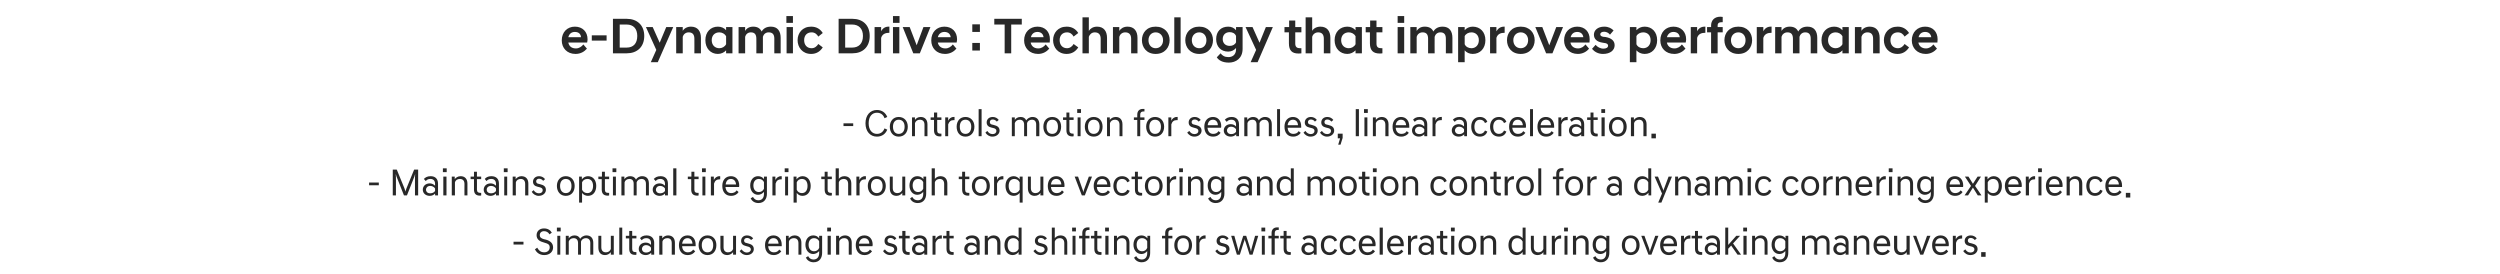 <?xml version="1.0" standalone="no"?>
<!DOCTYPE svg PUBLIC "-//W3C//DTD SVG 1.1//EN" "http://www.w3.org/Graphics/SVG/1.1/DTD/svg11.dtd">
<svg xmlns="http://www.w3.org/2000/svg" version="1.1" width="1182px" height="129.4px" viewBox="0 -6 1182 129.4" style="top:-6px">
  <desc>e Dynamic Drive : Technology that improves performance Controls motion for seamless, linear acceleration. Maintains o...</desc>
  <defs/>
  <g id="Polygon138356">
    <path d="M 242.8 109.6 L 242.8 108.3 L 247.5 108.3 L 247.5 109.6 L 242.8 109.6 Z M 252.9 111.9 C 252.9 111.9 254 111.1 254 111.1 C 254.6 112.2 255.5 113.3 257.3 113.3 C 258.9 113.3 259.9 112.3 259.9 111 C 259.9 109.7 259.2 109.2 257.6 108.8 C 257.6 108.8 256.7 108.5 256.7 108.5 C 254.8 108 253.7 106.9 253.7 105.2 C 253.7 103.5 254.9 102 257.2 102 C 259 102 260.2 102.8 260.9 104 C 260.9 104 259.8 104.8 259.8 104.8 C 259.2 103.7 258.2 103.3 257.2 103.3 C 255.9 103.3 255.2 104.2 255.2 105.1 C 255.2 106.2 255.8 106.7 257.2 107.1 C 257.2 107.1 258.1 107.3 258.1 107.3 C 260.3 107.9 261.5 109.1 261.5 111 C 261.5 113 259.9 114.6 257.3 114.6 C 254.9 114.6 253.6 113.2 252.9 111.9 Z M 264.9 105.5 L 264.9 114.4 L 263.5 114.4 L 263.5 105.5 L 264.9 105.5 Z M 265.1 101.6 L 265.1 103.4 L 263.3 103.4 L 263.3 101.6 L 265.1 101.6 Z M 267.5 105.5 L 268.9 105.5 C 268.9 105.5 268.88 106.7 268.9 106.7 C 269.3 106 270.4 105.3 271.6 105.3 C 272.9 105.3 273.8 105.8 274.3 106.9 C 274.8 106.1 275.9 105.3 277.3 105.3 C 279.3 105.3 280.5 106.6 280.5 108.8 C 280.49 108.8 280.5 114.4 280.5 114.4 L 279.1 114.4 C 279.1 114.4 279.05 108.95 279.1 108.9 C 279.1 107.4 278.3 106.6 277 106.6 C 275.8 106.6 275 107.3 274.7 108.2 C 274.71 108.15 274.7 114.4 274.7 114.4 L 273.3 114.4 C 273.3 114.4 273.27 108.95 273.3 108.9 C 273.3 107.4 272.5 106.6 271.2 106.6 C 270 106.6 269.2 107.3 268.9 108.2 C 268.94 108.15 268.9 114.4 268.9 114.4 L 267.5 114.4 L 267.5 105.5 Z M 290.2 114.4 L 288.8 114.4 C 288.8 114.4 288.83 113.19 288.8 113.2 C 288.3 113.9 287.3 114.6 286.1 114.6 C 284 114.6 282.9 113.3 282.9 111 C 282.87 111.03 282.9 105.5 282.9 105.5 L 284.3 105.5 C 284.3 105.5 284.31 110.89 284.3 110.9 C 284.3 112.5 285.1 113.3 286.5 113.3 C 287.7 113.3 288.5 112.6 288.8 111.7 C 288.77 111.72 288.8 105.5 288.8 105.5 L 290.2 105.5 L 290.2 114.4 Z M 294.2 101.6 L 294.2 114.4 L 292.8 114.4 L 292.8 101.6 L 294.2 101.6 Z M 297.5 111.6 C 297.47 111.56 297.5 106.7 297.5 106.7 L 295.9 106.7 L 295.9 105.5 L 297.5 105.5 L 297.5 103.2 L 298.9 103.2 L 298.9 105.5 L 300.9 105.5 L 300.9 106.7 L 298.9 106.7 C 298.9 106.7 298.91 111.56 298.9 111.6 C 298.9 112.8 299.4 113.2 300.7 113.2 C 300.65 113.19 300.9 113.2 300.9 113.2 C 300.9 113.2 300.9 114.42 300.9 114.4 C 300.7 114.5 300.5 114.5 300.3 114.5 C 298.4 114.5 297.5 113.6 297.5 111.6 Z M 302 111.7 C 302 110 303.3 108.7 305.3 108.7 C 306.3 108.7 307.2 109.1 307.8 109.8 C 307.8 109.8 307.8 108.9 307.8 108.9 C 307.8 107.6 307.1 106.6 305.6 106.6 C 304.6 106.6 304 106.9 303.4 107.6 C 303.4 107.6 302.6 106.6 302.6 106.6 C 303.2 105.9 304.1 105.3 305.7 105.3 C 308 105.3 309.3 106.7 309.3 108.8 C 309.25 108.77 309.3 114.4 309.3 114.4 L 307.9 114.4 C 307.9 114.4 307.87 113.52 307.9 113.5 C 307.2 114.2 306.3 114.6 305.3 114.6 C 303.3 114.6 302 113.3 302 111.7 Z M 307.8 112.3 C 307.8 112.3 307.8 111.1 307.8 111.1 C 307.3 110.3 306.3 109.9 305.5 109.9 C 304.1 109.9 303.5 110.9 303.5 111.7 C 303.5 112.5 304.1 113.4 305.5 113.4 C 306.3 113.4 307.3 113.1 307.8 112.3 Z M 311.7 105.5 L 313.1 105.5 C 313.1 105.5 313.12 106.7 313.1 106.7 C 313.6 106 314.6 105.3 315.8 105.3 C 317.9 105.3 319.1 106.6 319.1 108.8 C 319.08 108.84 319.1 114.4 319.1 114.4 L 317.6 114.4 C 317.6 114.4 317.64 108.98 317.6 109 C 317.6 107.4 316.9 106.6 315.5 106.6 C 314.3 106.6 313.4 107.3 313.2 108.2 C 313.18 108.15 313.2 114.4 313.2 114.4 L 311.7 114.4 L 311.7 105.5 Z M 321 109.9 C 321 107.1 322.6 105.3 325.1 105.3 C 327.5 105.3 328.9 107.1 328.9 109.7 C 328.9 109.9 328.9 110.2 328.9 110.4 C 328.9 110.4 322.5 110.4 322.5 110.4 C 322.6 112.2 323.6 113.3 325.2 113.3 C 326.3 113.3 327.2 112.9 327.7 112 C 327.7 112 328.7 112.8 328.7 112.8 C 328 113.8 326.9 114.6 325.1 114.6 C 322.6 114.6 321 112.8 321 109.9 Z M 322.5 109.2 C 322.5 109.2 327.4 109.2 327.4 109.2 C 327.3 107.6 326.4 106.6 325.1 106.6 C 323.7 106.6 322.8 107.5 322.5 109.2 Z M 337.2 109.9 C 337.2 107.8 336.2 106.6 334.5 106.6 C 332.9 106.6 331.8 107.8 331.8 109.9 C 331.8 112.1 332.9 113.3 334.5 113.3 C 336.2 113.3 337.2 112.1 337.2 109.9 Z M 338.7 109.9 C 338.7 112.7 337.1 114.6 334.5 114.6 C 332 114.6 330.3 112.7 330.3 109.9 C 330.3 107.2 332 105.3 334.5 105.3 C 337.1 105.3 338.7 107.2 338.7 109.9 Z M 348 114.4 L 346.6 114.4 C 346.6 114.4 346.6 113.19 346.6 113.2 C 346.1 113.9 345.1 114.6 343.9 114.6 C 341.8 114.6 340.6 113.3 340.6 111 C 340.65 111.03 340.6 105.5 340.6 105.5 L 342.1 105.5 C 342.1 105.5 342.09 110.89 342.1 110.9 C 342.1 112.5 342.9 113.3 344.2 113.3 C 345.5 113.3 346.3 112.6 346.6 111.7 C 346.55 111.72 346.6 105.5 346.6 105.5 L 348 105.5 L 348 114.4 Z M 355.1 107.5 C 354.6 106.8 353.9 106.5 353.2 106.5 C 352.3 106.5 351.8 107.1 351.8 107.7 C 351.8 108.4 352.2 108.8 353 108.9 C 353 108.9 353.7 109.1 353.7 109.1 C 355.4 109.5 356.4 110.2 356.4 111.8 C 356.4 113.2 355.2 114.6 353.1 114.6 C 351.5 114.6 350.3 113.7 349.7 112.7 C 349.7 112.7 350.6 111.9 350.6 111.9 C 351.2 112.7 352 113.4 353.1 113.4 C 354.2 113.4 355 112.8 355 111.9 C 355 111.1 354.3 110.7 353.3 110.5 C 353.3 110.5 352.6 110.3 352.6 110.3 C 351.2 110 350.4 109.2 350.4 107.9 C 350.4 106.5 351.4 105.3 353.2 105.3 C 354.5 105.3 355.5 105.9 356.1 106.7 C 356.1 106.7 355.1 107.5 355.1 107.5 Z M 361.7 109.9 C 361.7 107.1 363.3 105.3 365.7 105.3 C 368.1 105.3 369.6 107.1 369.6 109.7 C 369.6 109.9 369.6 110.2 369.6 110.4 C 369.6 110.4 363.2 110.4 363.2 110.4 C 363.3 112.2 364.3 113.3 365.9 113.3 C 367 113.3 367.9 112.9 368.4 112 C 368.4 112 369.4 112.8 369.4 112.8 C 368.7 113.8 367.5 114.6 365.8 114.6 C 363.2 114.6 361.7 112.8 361.7 109.9 Z M 363.2 109.2 C 363.2 109.2 368.1 109.2 368.1 109.2 C 368 107.6 367.1 106.6 365.7 106.6 C 364.4 106.6 363.4 107.5 363.2 109.2 Z M 371.6 105.5 L 372.9 105.5 C 372.9 105.5 372.94 106.7 372.9 106.7 C 373.4 106 374.4 105.3 375.7 105.3 C 377.7 105.3 378.9 106.6 378.9 108.8 C 378.9 108.84 378.9 114.4 378.9 114.4 L 377.5 114.4 C 377.5 114.4 377.46 108.98 377.5 109 C 377.5 107.4 376.7 106.6 375.3 106.6 C 374.1 106.6 373.2 107.3 373 108.2 C 372.99 108.15 373 114.4 373 114.4 L 371.6 114.4 L 371.6 105.5 Z M 380.8 109.7 C 380.8 107.1 382.3 105.3 384.5 105.3 C 385.7 105.3 386.7 105.8 387.3 106.7 C 387.34 106.71 387.3 105.5 387.3 105.5 L 388.7 105.5 C 388.7 105.5 388.72 113.63 388.7 113.6 C 388.7 115.9 387.5 118 384.7 118 C 382.8 118 381.6 117 381 115.8 C 381 115.8 382.1 115.1 382.1 115.1 C 382.5 116 383.4 116.7 384.6 116.7 C 386.5 116.7 387.3 115.3 387.3 113.7 C 387.3 113.7 387.3 112.7 387.3 112.7 C 386.6 113.5 385.6 114.1 384.5 114.1 C 382.3 114.1 380.8 112.2 380.8 109.7 Z M 387.3 111.2 C 387.3 111.2 387.3 108.1 387.3 108.1 C 386.9 107.2 386 106.6 384.9 106.6 C 383.3 106.6 382.3 107.8 382.3 109.7 C 382.3 111.6 383.3 112.8 384.9 112.8 C 386 112.8 386.9 112.2 387.3 111.2 Z M 392.8 105.5 L 392.8 114.4 L 391.3 114.4 L 391.3 105.5 L 392.8 105.5 Z M 392.9 101.6 L 392.9 103.4 L 391.1 103.4 L 391.1 101.6 L 392.9 101.6 Z M 395.3 105.5 L 396.7 105.5 C 396.7 105.5 396.73 106.7 396.7 106.7 C 397.2 106 398.2 105.3 399.5 105.3 C 401.5 105.3 402.7 106.6 402.7 108.8 C 402.69 108.84 402.7 114.4 402.7 114.4 L 401.3 114.4 C 401.3 114.4 401.25 108.98 401.3 109 C 401.3 107.4 400.5 106.6 399.1 106.6 C 397.9 106.6 397 107.3 396.8 108.2 C 396.79 108.15 396.8 114.4 396.8 114.4 L 395.3 114.4 L 395.3 105.5 Z M 404.6 109.9 C 404.6 107.1 406.2 105.3 408.7 105.3 C 411.1 105.3 412.6 107.1 412.6 109.7 C 412.6 109.9 412.5 110.2 412.5 110.4 C 412.5 110.4 406.1 110.4 406.1 110.4 C 406.3 112.2 407.2 113.3 408.8 113.3 C 409.9 113.3 410.8 112.9 411.3 112 C 411.3 112 412.3 112.8 412.3 112.8 C 411.6 113.8 410.5 114.6 408.7 114.6 C 406.2 114.6 404.6 112.8 404.6 109.9 Z M 406.1 109.2 C 406.1 109.2 411 109.2 411 109.2 C 411 107.6 410 106.6 408.7 106.6 C 407.3 106.6 406.4 107.5 406.1 109.2 Z M 422.9 107.5 C 422.4 106.8 421.7 106.5 421 106.5 C 420.1 106.5 419.6 107.1 419.6 107.7 C 419.6 108.4 420 108.8 420.8 108.9 C 420.8 108.9 421.5 109.1 421.5 109.1 C 423.2 109.5 424.2 110.2 424.2 111.8 C 424.2 113.2 423 114.6 420.9 114.6 C 419.3 114.6 418.1 113.7 417.5 112.7 C 417.5 112.7 418.4 111.9 418.4 111.9 C 418.9 112.7 419.8 113.4 420.9 113.4 C 422 113.4 422.8 112.8 422.8 111.9 C 422.8 111.1 422.1 110.7 421.1 110.5 C 421.1 110.5 420.3 110.3 420.3 110.3 C 418.9 110 418.2 109.2 418.2 107.9 C 418.2 106.5 419.2 105.3 421 105.3 C 422.3 105.3 423.2 105.9 423.8 106.7 C 423.8 106.7 422.9 107.5 422.9 107.5 Z M 426.6 111.6 C 426.63 111.56 426.6 106.7 426.6 106.7 L 425 106.7 L 425 105.5 L 426.6 105.5 L 426.6 103.2 L 428.1 103.2 L 428.1 105.5 L 430.1 105.5 L 430.1 106.7 L 428.1 106.7 C 428.1 106.7 428.07 111.56 428.1 111.6 C 428.1 112.8 428.6 113.2 429.8 113.2 C 429.82 113.19 430.1 113.2 430.1 113.2 C 430.1 113.2 430.07 114.42 430.1 114.4 C 429.9 114.5 429.7 114.5 429.4 114.5 C 427.6 114.5 426.6 113.6 426.6 111.6 Z M 431.2 111.7 C 431.2 110 432.5 108.7 434.5 108.7 C 435.4 108.7 436.3 109.1 437 109.8 C 437 109.8 437 108.9 437 108.9 C 437 107.6 436.3 106.6 434.8 106.6 C 433.7 106.6 433.2 106.9 432.6 107.6 C 432.6 107.6 431.7 106.6 431.7 106.6 C 432.4 105.9 433.3 105.3 434.8 105.3 C 437.2 105.3 438.4 106.7 438.4 108.8 C 438.42 108.77 438.4 114.4 438.4 114.4 L 437 114.4 C 437 114.4 437.03 113.52 437 113.5 C 436.4 114.2 435.5 114.6 434.5 114.6 C 432.5 114.6 431.2 113.3 431.2 111.7 Z M 437 112.3 C 437 112.3 437 111.1 437 111.1 C 436.5 110.3 435.5 109.9 434.7 109.9 C 433.2 109.9 432.7 110.9 432.7 111.7 C 432.7 112.5 433.2 113.4 434.7 113.4 C 435.5 113.4 436.5 113.1 437 112.3 Z M 440.9 105.5 L 442.3 105.5 C 442.3 105.5 442.29 107.07 442.3 107.1 C 442.8 106.1 443.7 105.3 444.9 105.3 C 445.1 105.3 445.2 105.3 445.3 105.3 C 445.31 105.31 445.3 106.8 445.3 106.8 C 445.3 106.8 444.83 106.77 444.8 106.8 C 443.6 106.8 442.8 107.4 442.3 108.8 C 442.34 108.77 442.3 114.4 442.3 114.4 L 440.9 114.4 L 440.9 105.5 Z M 447.5 111.6 C 447.49 111.56 447.5 106.7 447.5 106.7 L 445.9 106.7 L 445.9 105.5 L 447.5 105.5 L 447.5 103.2 L 448.9 103.2 L 448.9 105.5 L 450.9 105.5 L 450.9 106.7 L 448.9 106.7 C 448.9 106.7 448.93 111.56 448.9 111.6 C 448.9 112.8 449.5 113.2 450.7 113.2 C 450.68 113.19 450.9 113.2 450.9 113.2 C 450.9 113.2 450.93 114.42 450.9 114.4 C 450.8 114.5 450.5 114.5 450.3 114.5 C 448.4 114.5 447.5 113.6 447.5 111.6 Z M 455.9 111.7 C 455.9 110 457.2 108.7 459.2 108.7 C 460.2 108.7 461.1 109.1 461.7 109.8 C 461.7 109.8 461.7 108.9 461.7 108.9 C 461.7 107.6 461 106.6 459.5 106.6 C 458.5 106.6 457.9 106.9 457.3 107.6 C 457.3 107.6 456.5 106.6 456.5 106.6 C 457.1 105.9 458 105.3 459.6 105.3 C 461.9 105.3 463.2 106.7 463.2 108.8 C 463.15 108.77 463.2 114.4 463.2 114.4 L 461.8 114.4 C 461.8 114.4 461.77 113.52 461.8 113.5 C 461.1 114.2 460.2 114.6 459.2 114.6 C 457.2 114.6 455.9 113.3 455.9 111.7 Z M 461.7 112.3 C 461.7 112.3 461.7 111.1 461.7 111.1 C 461.2 110.3 460.2 109.9 459.4 109.9 C 458 109.9 457.4 110.9 457.4 111.7 C 457.4 112.5 458 113.4 459.4 113.4 C 460.2 113.4 461.2 113.1 461.7 112.3 Z M 465.6 105.5 L 467 105.5 C 467 105.5 467.02 106.7 467 106.7 C 467.5 106 468.5 105.3 469.7 105.3 C 471.8 105.3 473 106.6 473 108.8 C 472.98 108.84 473 114.4 473 114.4 L 471.5 114.4 C 471.5 114.4 471.54 108.98 471.5 109 C 471.5 107.4 470.7 106.6 469.4 106.6 C 468.2 106.6 467.3 107.3 467.1 108.2 C 467.08 108.15 467.1 114.4 467.1 114.4 L 465.6 114.4 L 465.6 105.5 Z M 481.6 113.1 C 481 114 479.9 114.6 478.8 114.6 C 476.4 114.6 474.9 112.7 474.9 109.9 C 474.9 107.2 476.4 105.3 478.8 105.3 C 479.9 105.3 480.9 105.8 481.6 106.7 C 481.58 106.68 481.6 101.6 481.6 101.6 L 483 101.6 L 483 114.4 L 481.6 114.4 C 481.6 114.4 481.64 113.14 481.6 113.1 Z M 481.6 111.7 C 481.6 111.7 481.6 108.2 481.6 108.2 C 481.2 107.2 480.2 106.6 479.1 106.6 C 477.4 106.6 476.4 107.8 476.4 109.9 C 476.4 112 477.4 113.3 479.1 113.3 C 480.2 113.3 481.2 112.7 481.6 111.7 Z M 494 107.5 C 493.5 106.8 492.8 106.5 492.1 106.5 C 491.2 106.5 490.7 107.1 490.7 107.7 C 490.7 108.4 491.1 108.8 491.9 108.9 C 491.9 108.9 492.6 109.1 492.6 109.1 C 494.3 109.5 495.3 110.2 495.3 111.8 C 495.3 113.2 494.1 114.6 492 114.6 C 490.4 114.6 489.3 113.7 488.6 112.7 C 488.6 112.7 489.5 111.9 489.5 111.9 C 490.1 112.7 490.9 113.4 492 113.4 C 493.1 113.4 493.9 112.8 493.9 111.9 C 493.9 111.1 493.2 110.7 492.2 110.5 C 492.2 110.5 491.5 110.3 491.5 110.3 C 490.1 110 489.3 109.2 489.3 107.9 C 489.3 106.5 490.3 105.3 492.1 105.3 C 493.4 105.3 494.4 105.9 495 106.7 C 495 106.7 494 107.5 494 107.5 Z M 497.3 101.6 L 498.7 101.6 C 498.7 101.6 498.7 106.61 498.7 106.6 C 499.2 105.9 500.2 105.3 501.4 105.3 C 503.4 105.3 504.6 106.6 504.6 108.8 C 504.61 108.84 504.6 114.4 504.6 114.4 L 503.2 114.4 C 503.2 114.4 503.17 108.98 503.2 109 C 503.2 107.4 502.4 106.6 501 106.6 C 499.8 106.6 499 107.3 498.7 108.2 C 498.7 108.15 498.7 114.4 498.7 114.4 L 497.3 114.4 L 497.3 101.6 Z M 508.5 105.5 L 508.5 114.4 L 507.1 114.4 L 507.1 105.5 L 508.5 105.5 Z M 508.7 101.6 L 508.7 103.4 L 506.9 103.4 L 506.9 101.6 L 508.7 101.6 Z M 511.7 106.7 L 510.2 106.7 L 510.2 105.5 L 511.7 105.5 C 511.7 105.5 511.73 104.16 511.7 104.2 C 511.7 102.6 512.6 101.5 514.4 101.5 C 514.6 101.5 514.9 101.5 515.1 101.5 C 515.14 101.55 515.1 102.7 515.1 102.7 C 515.1 102.7 514.7 102.74 514.7 102.7 C 513.7 102.7 513.2 103.2 513.2 104.2 C 513.17 104.18 513.2 105.5 513.2 105.5 L 515.1 105.5 L 515.1 106.7 L 513.2 106.7 L 513.2 114.4 L 511.7 114.4 L 511.7 106.7 Z M 517.4 111.6 C 517.39 111.56 517.4 106.7 517.4 106.7 L 515.8 106.7 L 515.8 105.5 L 517.4 105.5 L 517.4 103.2 L 518.8 103.2 L 518.8 105.5 L 520.8 105.5 L 520.8 106.7 L 518.8 106.7 C 518.8 106.7 518.83 111.56 518.8 111.6 C 518.8 112.8 519.4 113.2 520.6 113.2 C 520.57 113.19 520.8 113.2 520.8 113.2 C 520.8 113.2 520.82 114.42 520.8 114.4 C 520.6 114.5 520.4 114.5 520.2 114.5 C 518.3 114.5 517.4 113.6 517.4 111.6 Z M 524.1 105.5 L 524.1 114.4 L 522.6 114.4 L 522.6 105.5 L 524.1 105.5 Z M 524.3 101.6 L 524.3 103.4 L 522.5 103.4 L 522.5 101.6 L 524.3 101.6 Z M 526.7 105.5 L 528.1 105.5 C 528.1 105.5 528.06 106.7 528.1 106.7 C 528.5 106 529.5 105.3 530.8 105.3 C 532.8 105.3 534 106.6 534 108.8 C 534.02 108.84 534 114.4 534 114.4 L 532.6 114.4 C 532.6 114.4 532.58 108.98 532.6 109 C 532.6 107.4 531.8 106.6 530.4 106.6 C 529.2 106.6 528.4 107.3 528.1 108.2 C 528.11 108.15 528.1 114.4 528.1 114.4 L 526.7 114.4 L 526.7 105.5 Z M 535.9 109.7 C 535.9 107.1 537.4 105.3 539.7 105.3 C 540.8 105.3 541.8 105.8 542.5 106.7 C 542.46 106.71 542.5 105.5 542.5 105.5 L 543.8 105.5 C 543.8 105.5 543.84 113.63 543.8 113.6 C 543.8 115.9 542.6 118 539.8 118 C 537.9 118 536.7 117 536.2 115.8 C 536.2 115.8 537.2 115.1 537.2 115.1 C 537.7 116 538.5 116.7 539.8 116.7 C 541.7 116.7 542.4 115.3 542.4 113.7 C 542.4 113.7 542.4 112.7 542.4 112.7 C 541.8 113.5 540.8 114.1 539.7 114.1 C 537.4 114.1 535.9 112.2 535.9 109.7 Z M 542.4 111.2 C 542.4 111.2 542.4 108.1 542.4 108.1 C 542 107.2 541.1 106.6 540 106.6 C 538.4 106.6 537.4 107.8 537.4 109.7 C 537.4 111.6 538.4 112.8 540 112.8 C 541.1 112.8 542 112.2 542.4 111.2 Z M 550.9 106.7 L 549.4 106.7 L 549.4 105.5 L 550.9 105.5 C 550.9 105.5 550.92 104.16 550.9 104.2 C 550.9 102.6 551.8 101.5 553.6 101.5 C 553.8 101.5 554.1 101.5 554.3 101.5 C 554.32 101.55 554.3 102.7 554.3 102.7 C 554.3 102.7 553.89 102.74 553.9 102.7 C 552.8 102.7 552.4 103.2 552.4 104.2 C 552.36 104.18 552.4 105.5 552.4 105.5 L 554.3 105.5 L 554.3 106.7 L 552.4 106.7 L 552.4 114.4 L 550.9 114.4 L 550.9 106.7 Z M 562.1 109.9 C 562.1 107.8 561.1 106.6 559.4 106.6 C 557.7 106.6 556.7 107.8 556.7 109.9 C 556.7 112.1 557.7 113.3 559.4 113.3 C 561.1 113.3 562.1 112.1 562.1 109.9 Z M 563.6 109.9 C 563.6 112.7 562 114.6 559.4 114.6 C 556.8 114.6 555.2 112.7 555.2 109.9 C 555.2 107.2 556.8 105.3 559.4 105.3 C 562 105.3 563.6 107.2 563.6 109.9 Z M 565.6 105.5 L 567 105.5 C 567 105.5 567.01 107.07 567 107.1 C 567.5 106.1 568.4 105.3 569.7 105.3 C 569.8 105.3 569.9 105.3 570 105.3 C 570.03 105.31 570 106.8 570 106.8 C 570 106.8 569.55 106.77 569.5 106.8 C 568.4 106.8 567.5 107.4 567.1 108.8 C 567.06 108.77 567.1 114.4 567.1 114.4 L 565.6 114.4 L 565.6 105.5 Z M 580 107.5 C 579.5 106.8 578.8 106.5 578 106.5 C 577.2 106.5 576.7 107.1 576.7 107.7 C 576.7 108.4 577.1 108.8 577.8 108.9 C 577.8 108.9 578.6 109.1 578.6 109.1 C 580.3 109.5 581.3 110.2 581.3 111.8 C 581.3 113.2 580.1 114.6 577.9 114.6 C 576.4 114.6 575.2 113.7 574.6 112.7 C 574.6 112.7 575.5 111.9 575.5 111.9 C 576 112.7 576.9 113.4 578 113.4 C 579.1 113.4 579.8 112.8 579.8 111.9 C 579.8 111.1 579.2 110.7 578.2 110.5 C 578.2 110.5 577.4 110.3 577.4 110.3 C 576 110 575.2 109.2 575.2 107.9 C 575.2 106.5 576.3 105.3 578.1 105.3 C 579.3 105.3 580.3 105.9 580.9 106.7 C 580.9 106.7 580 107.5 580 107.5 Z M 582.1 105.5 L 583.6 105.5 C 583.6 105.5 585.1 110.91 585.1 110.9 C 585.3 111.7 585.5 112.5 585.5 112.8 C 585.5 112.8 585.6 112.8 585.6 112.8 C 585.6 112.5 585.8 111.7 586.1 110.9 C 586.05 110.93 587.8 105.5 587.8 105.5 L 589.2 105.5 C 589.2 105.5 590.95 110.93 590.9 110.9 C 591.2 111.7 591.4 112.5 591.4 112.8 C 591.4 112.8 591.5 112.8 591.5 112.8 C 591.5 112.5 591.7 111.7 591.9 110.9 C 591.9 110.91 593.4 105.5 593.4 105.5 L 594.9 105.5 L 592.2 114.4 L 590.8 114.4 C 590.8 114.4 588.99 108.75 589 108.7 C 588.7 108 588.5 107.3 588.5 107 C 588.5 107 588.5 107 588.5 107 C 588.5 107.3 588.3 108 588 108.7 C 588.02 108.75 586.2 114.4 586.2 114.4 L 584.8 114.4 L 582.1 105.5 Z M 598 105.5 L 598 114.4 L 596.6 114.4 L 596.6 105.5 L 598 105.5 Z M 598.2 101.6 L 598.2 103.4 L 596.4 103.4 L 596.4 101.6 L 598.2 101.6 Z M 601.2 106.7 L 599.7 106.7 L 599.7 105.5 L 601.2 105.5 C 601.2 105.5 601.23 104.16 601.2 104.2 C 601.2 102.6 602.1 101.5 603.9 101.5 C 604.1 101.5 604.4 101.5 604.6 101.5 C 604.63 101.55 604.6 102.7 604.6 102.7 C 604.6 102.7 604.2 102.74 604.2 102.7 C 603.2 102.7 602.7 103.2 602.7 104.2 C 602.67 104.18 602.7 105.5 602.7 105.5 L 604.6 105.5 L 604.6 106.7 L 602.7 106.7 L 602.7 114.4 L 601.2 114.4 L 601.2 106.7 Z M 606.9 111.6 C 606.88 111.56 606.9 106.7 606.9 106.7 L 605.3 106.7 L 605.3 105.5 L 606.9 105.5 L 606.9 103.2 L 608.3 103.2 L 608.3 105.5 L 610.3 105.5 L 610.3 106.7 L 608.3 106.7 C 608.3 106.7 608.32 111.56 608.3 111.6 C 608.3 112.8 608.9 113.2 610.1 113.2 C 610.07 113.19 610.3 113.2 610.3 113.2 C 610.3 113.2 610.32 114.42 610.3 114.4 C 610.1 114.5 609.9 114.5 609.7 114.5 C 607.8 114.5 606.9 113.6 606.9 111.6 Z M 615.3 111.7 C 615.3 110 616.6 108.7 618.6 108.7 C 619.6 108.7 620.5 109.1 621.1 109.8 C 621.1 109.8 621.1 108.9 621.1 108.9 C 621.1 107.6 620.4 106.6 618.9 106.6 C 617.9 106.6 617.3 106.9 616.7 107.6 C 616.7 107.6 615.8 106.6 615.8 106.6 C 616.5 105.9 617.4 105.3 619 105.3 C 621.3 105.3 622.5 106.7 622.5 108.8 C 622.54 108.77 622.5 114.4 622.5 114.4 L 621.2 114.4 C 621.2 114.4 621.15 113.52 621.2 113.5 C 620.5 114.2 619.6 114.6 618.6 114.6 C 616.6 114.6 615.3 113.3 615.3 111.7 Z M 621.1 112.3 C 621.1 112.3 621.1 111.1 621.1 111.1 C 620.6 110.3 619.6 109.9 618.8 109.9 C 617.4 109.9 616.8 110.9 616.8 111.7 C 616.8 112.5 617.4 113.4 618.8 113.4 C 619.6 113.4 620.6 113.1 621.1 112.3 Z M 628.6 105.3 C 630.3 105.3 631.6 106.2 632.2 107.6 C 632.2 107.6 631 108.2 631 108.2 C 630.6 107.1 629.7 106.6 628.6 106.6 C 627 106.6 626 107.8 626 109.9 C 626 112.1 627 113.3 628.6 113.3 C 629.7 113.3 630.6 112.7 631 111.7 C 631 111.7 632.2 112.2 632.2 112.2 C 631.6 113.7 630.3 114.6 628.6 114.6 C 626 114.6 624.5 112.7 624.5 109.9 C 624.5 107.2 626 105.3 628.6 105.3 Z M 637.6 105.3 C 639.3 105.3 640.6 106.2 641.1 107.6 C 641.1 107.6 640 108.2 640 108.2 C 639.6 107.1 638.7 106.6 637.6 106.6 C 636 106.6 634.9 107.8 634.9 109.9 C 634.9 112.1 636 113.3 637.6 113.3 C 638.7 113.3 639.6 112.7 640 111.7 C 640 111.7 641.1 112.2 641.1 112.2 C 640.6 113.7 639.3 114.6 637.6 114.6 C 635 114.6 633.4 112.7 633.4 109.9 C 633.4 107.2 635 105.3 637.6 105.3 Z M 642.4 109.9 C 642.4 107.1 644 105.3 646.5 105.3 C 648.9 105.3 650.4 107.1 650.4 109.7 C 650.4 109.9 650.3 110.2 650.3 110.4 C 650.3 110.4 643.9 110.4 643.9 110.4 C 644.1 112.2 645 113.3 646.6 113.3 C 647.7 113.3 648.6 112.9 649.1 112 C 649.1 112 650.1 112.8 650.1 112.8 C 649.4 113.8 648.3 114.6 646.5 114.6 C 644 114.6 642.4 112.8 642.4 109.9 Z M 644 109.2 C 644 109.2 648.9 109.2 648.9 109.2 C 648.8 107.6 647.8 106.6 646.5 106.6 C 645.1 106.6 644.2 107.5 644 109.2 Z M 653.8 101.6 L 653.8 114.4 L 652.3 114.4 L 652.3 101.6 L 653.8 101.6 Z M 655.8 109.9 C 655.8 107.1 657.4 105.3 659.8 105.3 C 662.2 105.3 663.7 107.1 663.7 109.7 C 663.7 109.9 663.7 110.2 663.7 110.4 C 663.7 110.4 657.3 110.4 657.3 110.4 C 657.4 112.2 658.4 113.3 660 113.3 C 661.1 113.3 662 112.9 662.5 112 C 662.5 112 663.5 112.8 663.5 112.8 C 662.8 113.8 661.7 114.6 659.9 114.6 C 657.4 114.6 655.8 112.8 655.8 109.9 Z M 657.3 109.2 C 657.3 109.2 662.2 109.2 662.2 109.2 C 662.1 107.6 661.2 106.6 659.8 106.6 C 658.5 106.6 657.5 107.5 657.3 109.2 Z M 665.7 105.5 L 667.1 105.5 C 667.1 105.5 667.05 107.07 667.1 107.1 C 667.5 106.1 668.4 105.3 669.7 105.3 C 669.8 105.3 669.9 105.3 670.1 105.3 C 670.08 105.31 670.1 106.8 670.1 106.8 C 670.1 106.8 669.59 106.77 669.6 106.8 C 668.4 106.8 667.5 107.4 667.1 108.8 C 667.11 108.77 667.1 114.4 667.1 114.4 L 665.7 114.4 L 665.7 105.5 Z M 670.7 111.7 C 670.7 110 672 108.7 674 108.7 C 674.9 108.7 675.8 109.1 676.5 109.8 C 676.5 109.8 676.5 108.9 676.5 108.9 C 676.5 107.6 675.8 106.6 674.3 106.6 C 673.2 106.6 672.7 106.9 672 107.6 C 672 107.6 671.2 106.6 671.2 106.6 C 671.9 105.9 672.8 105.3 674.3 105.3 C 676.7 105.3 677.9 106.7 677.9 108.8 C 677.91 108.77 677.9 114.4 677.9 114.4 L 676.5 114.4 C 676.5 114.4 676.52 113.52 676.5 113.5 C 675.9 114.2 674.9 114.6 674 114.6 C 672 114.6 670.7 113.3 670.7 111.7 Z M 676.5 112.3 C 676.5 112.3 676.5 111.1 676.5 111.1 C 676 110.3 675 109.9 674.2 109.9 C 672.7 109.9 672.1 110.9 672.1 111.7 C 672.1 112.5 672.7 113.4 674.2 113.4 C 675 113.4 676 113.1 676.5 112.3 Z M 680.9 111.6 C 680.89 111.56 680.9 106.7 680.9 106.7 L 679.3 106.7 L 679.3 105.5 L 680.9 105.5 L 680.9 103.2 L 682.3 103.2 L 682.3 105.5 L 684.3 105.5 L 684.3 106.7 L 682.3 106.7 C 682.3 106.7 682.33 111.56 682.3 111.6 C 682.3 112.8 682.9 113.2 684.1 113.2 C 684.08 113.19 684.3 113.2 684.3 113.2 C 684.3 113.2 684.33 114.42 684.3 114.4 C 684.2 114.5 683.9 114.5 683.7 114.5 C 681.8 114.5 680.9 113.6 680.9 111.6 Z M 687.6 105.5 L 687.6 114.4 L 686.1 114.4 L 686.1 105.5 L 687.6 105.5 Z M 687.8 101.6 L 687.8 103.4 L 686 103.4 L 686 101.6 L 687.8 101.6 Z M 696.5 109.9 C 696.5 107.8 695.5 106.6 693.8 106.6 C 692.2 106.6 691.1 107.8 691.1 109.9 C 691.1 112.1 692.2 113.3 693.8 113.3 C 695.5 113.3 696.5 112.1 696.5 109.9 Z M 698 109.9 C 698 112.7 696.4 114.6 693.8 114.6 C 691.3 114.6 689.6 112.7 689.6 109.9 C 689.6 107.2 691.3 105.3 693.8 105.3 C 696.4 105.3 698 107.2 698 109.9 Z M 700 105.5 L 701.4 105.5 C 701.4 105.5 701.43 106.7 701.4 106.7 C 701.9 106 702.9 105.3 704.1 105.3 C 706.2 105.3 707.4 106.6 707.4 108.8 C 707.39 108.84 707.4 114.4 707.4 114.4 L 705.9 114.4 C 705.9 114.4 705.95 108.98 705.9 109 C 705.9 107.4 705.2 106.6 703.8 106.6 C 702.6 106.6 701.7 107.3 701.5 108.2 C 701.49 108.15 701.5 114.4 701.5 114.4 L 700 114.4 L 700 105.5 Z M 719.9 113.1 C 719.3 114 718.2 114.6 717.1 114.6 C 714.7 114.6 713.2 112.7 713.2 109.9 C 713.2 107.2 714.7 105.3 717.1 105.3 C 718.2 105.3 719.2 105.8 719.9 106.7 C 719.86 106.68 719.9 101.6 719.9 101.6 L 721.3 101.6 L 721.3 114.4 L 719.9 114.4 C 719.9 114.4 719.92 113.14 719.9 113.1 Z M 719.9 111.7 C 719.9 111.7 719.9 108.2 719.9 108.2 C 719.4 107.2 718.5 106.6 717.4 106.6 C 715.7 106.6 714.7 107.8 714.7 109.9 C 714.7 112 715.7 113.3 717.4 113.3 C 718.5 113.3 719.4 112.7 719.9 111.7 Z M 731.1 114.4 L 729.7 114.4 C 729.7 114.4 729.75 113.19 729.7 113.2 C 729.3 113.9 728.3 114.6 727 114.6 C 725 114.6 723.8 113.3 723.8 111 C 723.79 111.03 723.8 105.5 723.8 105.5 L 725.2 105.5 C 725.2 105.5 725.23 110.89 725.2 110.9 C 725.2 112.5 726 113.3 727.4 113.3 C 728.6 113.3 729.4 112.6 729.7 111.7 C 729.69 111.72 729.7 105.5 729.7 105.5 L 731.1 105.5 L 731.1 114.4 Z M 733.7 105.5 L 735.1 105.5 C 735.1 105.5 735.11 107.07 735.1 107.1 C 735.6 106.1 736.5 105.3 737.8 105.3 C 737.9 105.3 738 105.3 738.1 105.3 C 738.13 105.31 738.1 106.8 738.1 106.8 C 738.1 106.8 737.65 106.77 737.6 106.8 C 736.5 106.8 735.6 107.4 735.2 108.8 C 735.16 108.77 735.2 114.4 735.2 114.4 L 733.7 114.4 L 733.7 105.5 Z M 741.1 105.5 L 741.1 114.4 L 739.7 114.4 L 739.7 105.5 L 741.1 105.5 Z M 741.3 101.6 L 741.3 103.4 L 739.5 103.4 L 739.5 101.6 L 741.3 101.6 Z M 743.7 105.5 L 745.1 105.5 C 745.1 105.5 745.1 106.7 745.1 106.7 C 745.6 106 746.6 105.3 747.8 105.3 C 749.9 105.3 751.1 106.6 751.1 108.8 C 751.06 108.84 751.1 114.4 751.1 114.4 L 749.6 114.4 C 749.6 114.4 749.62 108.98 749.6 109 C 749.6 107.4 748.8 106.6 747.5 106.6 C 746.3 106.6 745.4 107.3 745.2 108.2 C 745.15 108.15 745.2 114.4 745.2 114.4 L 743.7 114.4 L 743.7 105.5 Z M 753 109.7 C 753 107.1 754.4 105.3 756.7 105.3 C 757.8 105.3 758.9 105.8 759.5 106.7 C 759.5 106.71 759.5 105.5 759.5 105.5 L 760.9 105.5 C 760.9 105.5 760.88 113.63 760.9 113.6 C 760.9 115.9 759.6 118 756.9 118 C 754.9 118 753.7 117 753.2 115.8 C 753.2 115.8 754.3 115.1 754.3 115.1 C 754.7 116 755.6 116.7 756.8 116.7 C 758.7 116.7 759.4 115.3 759.4 113.7 C 759.4 113.7 759.4 112.7 759.4 112.7 C 758.8 113.5 757.8 114.1 756.7 114.1 C 754.4 114.1 753 112.2 753 109.7 Z M 759.4 111.2 C 759.4 111.2 759.4 108.1 759.4 108.1 C 759 107.2 758.1 106.6 757 106.6 C 755.4 106.6 754.5 107.8 754.5 109.7 C 754.5 111.6 755.4 112.8 757 112.8 C 758.1 112.8 759 112.2 759.4 111.2 Z M 773.7 109.9 C 773.7 107.8 772.6 106.6 771 106.6 C 769.3 106.6 768.3 107.8 768.3 109.9 C 768.3 112.1 769.3 113.3 771 113.3 C 772.6 113.3 773.7 112.1 773.7 109.9 Z M 775.2 109.9 C 775.2 112.7 773.5 114.6 771 114.6 C 768.4 114.6 766.8 112.7 766.8 109.9 C 766.8 107.2 768.4 105.3 771 105.3 C 773.5 105.3 775.2 107.2 775.2 109.9 Z M 776 105.5 L 777.5 105.5 C 777.5 105.5 779.55 111.23 779.6 111.2 C 779.8 111.9 780 112.6 780 112.9 C 780 112.9 780.1 112.9 780.1 112.9 C 780.1 112.6 780.3 111.9 780.6 111.2 C 780.56 111.23 782.6 105.5 782.6 105.5 L 784.1 105.5 L 780.8 114.4 L 779.4 114.4 L 776 105.5 Z M 784.9 109.9 C 784.9 107.1 786.5 105.3 789 105.3 C 791.4 105.3 792.9 107.1 792.9 109.7 C 792.9 109.9 792.9 110.2 792.8 110.4 C 792.8 110.4 786.4 110.4 786.4 110.4 C 786.6 112.2 787.5 113.3 789.1 113.3 C 790.2 113.3 791.1 112.9 791.6 112 C 791.6 112 792.6 112.8 792.6 112.8 C 792 113.8 790.8 114.6 789 114.6 C 786.5 114.6 784.9 112.8 784.9 109.9 Z M 786.5 109.2 C 786.5 109.2 791.4 109.2 791.4 109.2 C 791.3 107.6 790.3 106.6 789 106.6 C 787.6 106.6 786.7 107.5 786.5 109.2 Z M 794.8 105.5 L 796.2 105.5 C 796.2 105.5 796.2 107.07 796.2 107.1 C 796.7 106.1 797.6 105.3 798.8 105.3 C 799 105.3 799.1 105.3 799.2 105.3 C 799.22 105.31 799.2 106.8 799.2 106.8 C 799.2 106.8 798.74 106.77 798.7 106.8 C 797.6 106.8 796.7 107.4 796.3 108.8 C 796.25 108.77 796.3 114.4 796.3 114.4 L 794.8 114.4 L 794.8 105.5 Z M 801.4 111.6 C 801.4 111.56 801.4 106.7 801.4 106.7 L 799.8 106.7 L 799.8 105.5 L 801.4 105.5 L 801.4 103.2 L 802.8 103.2 L 802.8 105.5 L 804.8 105.5 L 804.8 106.7 L 802.8 106.7 C 802.8 106.7 802.84 111.56 802.8 111.6 C 802.8 112.8 803.4 113.2 804.6 113.2 C 804.59 113.19 804.8 113.2 804.8 113.2 C 804.8 113.2 804.84 114.42 804.8 114.4 C 804.7 114.5 804.4 114.5 804.2 114.5 C 802.4 114.5 801.4 113.6 801.4 111.6 Z M 806 111.7 C 806 110 807.3 108.7 809.3 108.7 C 810.2 108.7 811.1 109.1 811.8 109.8 C 811.8 109.8 811.8 108.9 811.8 108.9 C 811.8 107.6 811 106.6 809.6 106.6 C 808.5 106.6 808 106.9 807.3 107.6 C 807.3 107.6 806.5 106.6 806.5 106.6 C 807.1 105.9 808 105.3 809.6 105.3 C 811.9 105.3 813.2 106.7 813.2 108.8 C 813.19 108.77 813.2 114.4 813.2 114.4 L 811.8 114.4 C 811.8 114.4 811.81 113.52 811.8 113.5 C 811.1 114.2 810.2 114.6 809.3 114.6 C 807.3 114.6 806 113.3 806 111.7 Z M 811.8 112.3 C 811.8 112.3 811.8 111.1 811.8 111.1 C 811.3 110.3 810.3 109.9 809.5 109.9 C 808 109.9 807.4 110.9 807.4 111.7 C 807.4 112.5 808 113.4 809.5 113.4 C 810.3 113.4 811.3 113.1 811.8 112.3 Z M 818.5 110.1 L 817.1 111.6 L 817.1 114.4 L 815.7 114.4 L 815.7 101.6 L 817.1 101.6 L 817.1 109.8 L 820.9 105.5 L 822.7 105.5 L 822.7 105.5 L 819.4 109.1 L 823.1 114.3 L 823.1 114.4 L 821.5 114.4 L 818.5 110.1 Z M 825.8 105.5 L 825.8 114.4 L 824.3 114.4 L 824.3 105.5 L 825.8 105.5 Z M 826 101.6 L 826 103.4 L 824.2 103.4 L 824.2 101.6 L 826 101.6 Z M 828.4 105.5 L 829.8 105.5 C 829.8 105.5 829.75 106.7 829.8 106.7 C 830.2 106 831.2 105.3 832.5 105.3 C 834.5 105.3 835.7 106.6 835.7 108.8 C 835.71 108.84 835.7 114.4 835.7 114.4 L 834.3 114.4 C 834.3 114.4 834.27 108.98 834.3 109 C 834.3 107.4 833.5 106.6 832.1 106.6 C 830.9 106.6 830.1 107.3 829.8 108.2 C 829.81 108.15 829.8 114.4 829.8 114.4 L 828.4 114.4 L 828.4 105.5 Z M 837.6 109.7 C 837.6 107.1 839.1 105.3 841.3 105.3 C 842.5 105.3 843.5 105.8 844.2 106.7 C 844.15 106.71 844.2 105.5 844.2 105.5 L 845.5 105.5 C 845.5 105.5 845.54 113.63 845.5 113.6 C 845.5 115.9 844.3 118 841.5 118 C 839.6 118 838.4 117 837.9 115.8 C 837.9 115.8 838.9 115.1 838.9 115.1 C 839.4 116 840.2 116.7 841.5 116.7 C 843.4 116.7 844.1 115.3 844.1 113.7 C 844.1 113.7 844.1 112.7 844.1 112.7 C 843.4 113.5 842.5 114.1 841.3 114.1 C 839.1 114.1 837.6 112.2 837.6 109.7 Z M 844.1 111.2 C 844.1 111.2 844.1 108.1 844.1 108.1 C 843.7 107.2 842.8 106.6 841.7 106.6 C 840.1 106.6 839.1 107.8 839.1 109.7 C 839.1 111.6 840.1 112.8 841.7 112.8 C 842.8 112.8 843.7 112.2 844.1 111.2 Z M 852 105.5 L 853.4 105.5 C 853.4 105.5 853.39 106.7 853.4 106.7 C 853.9 106 854.9 105.3 856.1 105.3 C 857.4 105.3 858.4 105.8 858.8 106.9 C 859.3 106.1 860.4 105.3 861.8 105.3 C 863.8 105.3 865 106.6 865 108.8 C 865 108.8 865 114.4 865 114.4 L 863.6 114.4 C 863.6 114.4 863.56 108.95 863.6 108.9 C 863.6 107.4 862.8 106.6 861.5 106.6 C 860.3 106.6 859.5 107.3 859.2 108.2 C 859.22 108.15 859.2 114.4 859.2 114.4 L 857.8 114.4 C 857.8 114.4 857.78 108.95 857.8 108.9 C 857.8 107.4 857 106.6 855.7 106.6 C 854.5 106.6 853.7 107.3 853.4 108.2 C 853.44 108.15 853.4 114.4 853.4 114.4 L 852 114.4 L 852 105.5 Z M 866.8 111.7 C 866.8 110 868.1 108.7 870.1 108.7 C 871 108.7 871.9 109.1 872.6 109.8 C 872.6 109.8 872.6 108.9 872.6 108.9 C 872.6 107.6 871.9 106.6 870.4 106.6 C 869.3 106.6 868.8 106.9 868.1 107.6 C 868.1 107.6 867.3 106.6 867.3 106.6 C 868 105.9 868.9 105.3 870.4 105.3 C 872.8 105.3 874 106.7 874 108.8 C 874.01 108.77 874 114.4 874 114.4 L 872.6 114.4 C 872.6 114.4 872.63 113.52 872.6 113.5 C 872 114.2 871 114.6 870.1 114.6 C 868.1 114.6 866.8 113.3 866.8 111.7 Z M 872.6 112.3 C 872.6 112.3 872.6 111.1 872.6 111.1 C 872.1 110.3 871.1 109.9 870.3 109.9 C 868.8 109.9 868.3 110.9 868.3 111.7 C 868.3 112.5 868.8 113.4 870.3 113.4 C 871.1 113.4 872.1 113.1 872.6 112.3 Z M 876.5 105.5 L 877.9 105.5 C 877.9 105.5 877.88 106.7 877.9 106.7 C 878.4 106 879.4 105.3 880.6 105.3 C 882.7 105.3 883.8 106.6 883.8 108.8 C 883.84 108.84 883.8 114.4 883.8 114.4 L 882.4 114.4 C 882.4 114.4 882.4 108.98 882.4 109 C 882.4 107.4 881.6 106.6 880.2 106.6 C 879 106.6 878.2 107.3 877.9 108.2 C 877.94 108.15 877.9 114.4 877.9 114.4 L 876.5 114.4 L 876.5 105.5 Z M 885.8 109.9 C 885.8 107.1 887.4 105.3 889.8 105.3 C 892.2 105.3 893.7 107.1 893.7 109.7 C 893.7 109.9 893.7 110.2 893.7 110.4 C 893.7 110.4 887.3 110.4 887.3 110.4 C 887.4 112.2 888.4 113.3 890 113.3 C 891.1 113.3 892 112.9 892.5 112 C 892.5 112 893.5 112.8 893.5 112.8 C 892.8 113.8 891.6 114.6 889.9 114.6 C 887.3 114.6 885.8 112.8 885.8 109.9 Z M 887.3 109.2 C 887.3 109.2 892.2 109.2 892.2 109.2 C 892.1 107.6 891.2 106.6 889.8 106.6 C 888.4 106.6 887.5 107.5 887.3 109.2 Z M 902.9 114.4 L 901.5 114.4 C 901.5 114.4 901.5 113.19 901.5 113.2 C 901 113.9 900 114.6 898.8 114.6 C 896.7 114.6 895.5 113.3 895.5 111 C 895.54 111.03 895.5 105.5 895.5 105.5 L 897 105.5 C 897 105.5 896.98 110.89 897 110.9 C 897 112.5 897.8 113.3 899.1 113.3 C 900.3 113.3 901.2 112.6 901.4 111.7 C 901.44 111.72 901.4 105.5 901.4 105.5 L 902.9 105.5 L 902.9 114.4 Z M 904.5 105.5 L 906 105.5 C 906 105.5 908.07 111.23 908.1 111.2 C 908.3 111.9 908.6 112.6 908.6 112.9 C 908.6 112.9 908.6 112.9 908.6 112.9 C 908.6 112.6 908.8 111.9 909.1 111.2 C 909.08 111.23 911.1 105.5 911.1 105.5 L 912.7 105.5 L 909.3 114.4 L 907.9 114.4 L 904.5 105.5 Z M 913.5 109.9 C 913.5 107.1 915.1 105.3 917.5 105.3 C 919.9 105.3 921.4 107.1 921.4 109.7 C 921.4 109.9 921.4 110.2 921.3 110.4 C 921.3 110.4 915 110.4 915 110.4 C 915.1 112.2 916.1 113.3 917.6 113.3 C 918.7 113.3 919.6 112.9 920.2 112 C 920.2 112 921.1 112.8 921.1 112.8 C 920.5 113.8 919.3 114.6 917.6 114.6 C 915 114.6 913.5 112.8 913.5 109.9 Z M 915 109.2 C 915 109.2 919.9 109.2 919.9 109.2 C 919.8 107.6 918.9 106.6 917.5 106.6 C 916.1 106.6 915.2 107.5 915 109.2 Z M 923.3 105.5 L 924.7 105.5 C 924.7 105.5 924.72 107.07 924.7 107.1 C 925.2 106.1 926.1 105.3 927.4 105.3 C 927.5 105.3 927.6 105.3 927.7 105.3 C 927.74 105.31 927.7 106.8 927.7 106.8 C 927.7 106.8 927.26 106.77 927.3 106.8 C 926.1 106.8 925.2 107.4 924.8 108.8 C 924.77 108.77 924.8 114.4 924.8 114.4 L 923.3 114.4 L 923.3 105.5 Z M 933.7 107.5 C 933.1 106.8 932.5 106.5 931.7 106.5 C 930.8 106.5 930.4 107.1 930.4 107.7 C 930.4 108.4 930.8 108.8 931.5 108.9 C 931.5 108.9 932.3 109.1 932.3 109.1 C 934 109.5 935 110.2 935 111.8 C 935 113.2 933.7 114.6 931.6 114.6 C 930 114.6 928.9 113.7 928.2 112.7 C 928.2 112.7 929.2 111.9 929.2 111.9 C 929.7 112.7 930.5 113.4 931.6 113.4 C 932.8 113.4 933.5 112.8 933.5 111.9 C 933.5 111.1 932.9 110.7 931.9 110.5 C 931.9 110.5 931.1 110.3 931.1 110.3 C 929.7 110 928.9 109.2 928.9 107.9 C 928.9 106.5 929.9 105.3 931.8 105.3 C 933 105.3 934 105.9 934.6 106.7 C 934.6 106.7 933.7 107.5 933.7 107.5 Z M 936.7 113.2 L 938.8 113.2 L 938.8 115.4 L 936.7 115.4 L 936.7 113.2 Z " stroke="none" fill="#282828"/>
  </g>
  <g id="Polygon138355">
    <path d="M 174.5 81.6 L 174.5 80.3 L 179.1 80.3 L 179.1 81.6 L 174.5 81.6 Z M 188 78.8 C 187.6 77.8 187.2 76.8 187.2 76.5 C 187.2 76.5 187.1 76.5 187.1 76.5 C 187.2 76.8 187.2 77.9 187.2 78.9 C 187.19 78.95 187.2 86.4 187.2 86.4 L 185.7 86.4 L 185.7 74.2 L 187.6 74.2 C 187.6 74.2 191.17 83.03 191.2 83 C 191.4 83.7 191.7 84.3 191.7 84.6 C 191.7 84.6 191.7 84.6 191.7 84.6 C 191.7 84.3 192 83.7 192.2 83 C 192.21 83.03 195.8 74.2 195.8 74.2 L 197.7 74.2 L 197.7 86.4 L 196.2 86.4 C 196.2 86.4 196.19 78.95 196.2 78.9 C 196.2 77.9 196.2 76.8 196.3 76.5 C 196.3 76.5 196.2 76.5 196.2 76.5 C 196.2 76.8 195.8 77.8 195.4 78.8 C 195.4 78.8 192.4 86.4 192.4 86.4 L 191 86.4 C 191 86.4 187.98 78.8 188 78.8 Z M 199.9 83.7 C 199.9 82 201.2 80.7 203.2 80.7 C 204.1 80.7 205 81.1 205.7 81.8 C 205.7 81.8 205.7 80.9 205.7 80.9 C 205.7 79.6 205 78.6 203.5 78.6 C 202.5 78.6 201.9 78.9 201.3 79.6 C 201.3 79.6 200.4 78.6 200.4 78.6 C 201.1 77.9 202 77.3 203.6 77.3 C 205.9 77.3 207.1 78.7 207.1 80.8 C 207.13 80.77 207.1 86.4 207.1 86.4 L 205.7 86.4 C 205.7 86.4 205.75 85.52 205.7 85.5 C 205.1 86.2 204.2 86.6 203.2 86.6 C 201.2 86.6 199.9 85.3 199.9 83.7 Z M 205.7 84.3 C 205.7 84.3 205.7 83.1 205.7 83.1 C 205.2 82.3 204.2 81.9 203.4 81.9 C 202 81.9 201.4 82.9 201.4 83.7 C 201.4 84.5 202 85.4 203.4 85.4 C 204.2 85.4 205.2 85.1 205.7 84.3 Z M 211.1 77.5 L 211.1 86.4 L 209.6 86.4 L 209.6 77.5 L 211.1 77.5 Z M 211.2 73.6 L 211.2 75.4 L 209.4 75.4 L 209.4 73.6 L 211.2 73.6 Z M 213.6 77.5 L 215 77.5 C 215 77.5 215.04 78.7 215 78.7 C 215.5 78 216.5 77.3 217.8 77.3 C 219.8 77.3 221 78.6 221 80.8 C 220.99 80.84 221 86.4 221 86.4 L 219.6 86.4 C 219.6 86.4 219.55 80.98 219.6 81 C 219.6 79.4 218.8 78.6 217.4 78.6 C 216.2 78.6 215.3 79.3 215.1 80.2 C 215.09 80.15 215.1 86.4 215.1 86.4 L 213.6 86.4 L 213.6 77.5 Z M 224.1 83.6 C 224.11 83.56 224.1 78.7 224.1 78.7 L 222.5 78.7 L 222.5 77.5 L 224.1 77.5 L 224.1 75.2 L 225.5 75.2 L 225.5 77.5 L 227.5 77.5 L 227.5 78.7 L 225.5 78.7 C 225.5 78.7 225.55 83.56 225.5 83.6 C 225.5 84.8 226.1 85.2 227.3 85.2 C 227.29 85.19 227.5 85.2 227.5 85.2 C 227.5 85.2 227.55 86.42 227.5 86.4 C 227.4 86.5 227.1 86.5 226.9 86.5 C 225.1 86.5 224.1 85.6 224.1 83.6 Z M 228.7 83.7 C 228.7 82 230 80.7 232 80.7 C 232.9 80.7 233.8 81.1 234.5 81.8 C 234.5 81.8 234.5 80.9 234.5 80.9 C 234.5 79.6 233.8 78.6 232.3 78.6 C 231.2 78.6 230.7 78.9 230 79.6 C 230 79.6 229.2 78.6 229.2 78.6 C 229.8 77.9 230.7 77.3 232.3 77.3 C 234.7 77.3 235.9 78.7 235.9 80.8 C 235.9 80.77 235.9 86.4 235.9 86.4 L 234.5 86.4 C 234.5 86.4 234.51 85.52 234.5 85.5 C 233.8 86.2 232.9 86.6 232 86.6 C 230 86.6 228.7 85.3 228.7 83.7 Z M 234.5 84.3 C 234.5 84.3 234.5 83.1 234.5 83.1 C 234 82.3 233 81.9 232.2 81.9 C 230.7 81.9 230.1 82.9 230.1 83.7 C 230.1 84.5 230.7 85.4 232.2 85.4 C 233 85.4 234 85.1 234.5 84.3 Z M 239.8 77.5 L 239.8 86.4 L 238.4 86.4 L 238.4 77.5 L 239.8 77.5 Z M 240 73.6 L 240 75.4 L 238.2 75.4 L 238.2 73.6 L 240 73.6 Z M 242.4 77.5 L 243.8 77.5 C 243.8 77.5 243.8 78.7 243.8 78.7 C 244.3 78 245.3 77.3 246.5 77.3 C 248.6 77.3 249.8 78.6 249.8 80.8 C 249.76 80.84 249.8 86.4 249.8 86.4 L 248.3 86.4 C 248.3 86.4 248.32 80.98 248.3 81 C 248.3 79.4 247.5 78.6 246.2 78.6 C 245 78.6 244.1 79.3 243.9 80.2 C 243.85 80.15 243.9 86.4 243.9 86.4 L 242.4 86.4 L 242.4 77.5 Z M 256.8 79.5 C 256.3 78.8 255.6 78.5 254.8 78.5 C 254 78.5 253.5 79.1 253.5 79.7 C 253.5 80.4 253.9 80.8 254.6 80.9 C 254.6 80.9 255.4 81.1 255.4 81.1 C 257.1 81.5 258.1 82.2 258.1 83.8 C 258.1 85.2 256.8 86.6 254.7 86.6 C 253.2 86.6 252 85.7 251.4 84.7 C 251.4 84.7 252.3 83.9 252.3 83.9 C 252.8 84.7 253.6 85.4 254.8 85.4 C 255.9 85.4 256.6 84.8 256.6 83.9 C 256.6 83.1 256 82.7 255 82.5 C 255 82.5 254.2 82.3 254.2 82.3 C 252.8 82 252 81.2 252 79.9 C 252 78.5 253.1 77.3 254.9 77.3 C 256.1 77.3 257.1 77.9 257.7 78.7 C 257.7 78.7 256.8 79.5 256.8 79.5 Z M 270.2 81.9 C 270.2 79.8 269.2 78.6 267.5 78.6 C 265.9 78.6 264.8 79.8 264.8 81.9 C 264.8 84.1 265.9 85.3 267.5 85.3 C 269.2 85.3 270.2 84.1 270.2 81.9 Z M 271.7 81.9 C 271.7 84.7 270.1 86.6 267.5 86.6 C 265 86.6 263.3 84.7 263.3 81.9 C 263.3 79.2 265 77.3 267.5 77.3 C 270.1 77.3 271.7 79.2 271.7 81.9 Z M 273.8 77.5 L 275.1 77.5 C 275.1 77.5 275.14 78.75 275.1 78.8 C 275.8 77.9 276.8 77.3 278 77.3 C 280.4 77.3 281.9 79.2 281.9 81.9 C 281.9 84.7 280.4 86.6 278 86.6 C 276.9 86.6 275.8 86.1 275.2 85.2 C 275.19 85.21 275.2 89.8 275.2 89.8 L 273.8 89.8 L 273.8 77.5 Z M 280.4 81.9 C 280.4 79.8 279.4 78.6 277.7 78.6 C 276.6 78.6 275.6 79.2 275.2 80.2 C 275.2 80.2 275.2 83.7 275.2 83.7 C 275.6 84.7 276.6 85.3 277.7 85.3 C 279.4 85.3 280.4 84 280.4 81.9 Z M 284.5 83.6 C 284.53 83.56 284.5 78.7 284.5 78.7 L 282.9 78.7 L 282.9 77.5 L 284.6 77.5 L 284.6 75.2 L 286 75.2 L 286 77.5 L 288 77.5 L 288 78.7 L 286 78.7 C 286 78.7 285.97 83.56 286 83.6 C 286 84.8 286.5 85.2 287.7 85.2 C 287.72 85.19 288 85.2 288 85.2 C 288 85.2 287.97 86.42 288 86.4 C 287.8 86.5 287.6 86.5 287.3 86.5 C 285.5 86.5 284.5 85.6 284.5 83.6 Z M 291.2 77.5 L 291.2 86.4 L 289.8 86.4 L 289.8 77.5 L 291.2 77.5 Z M 291.4 73.6 L 291.4 75.4 L 289.6 75.4 L 289.6 73.6 L 291.4 73.6 Z M 293.8 77.5 L 295.2 77.5 C 295.2 77.5 295.21 78.7 295.2 78.7 C 295.7 78 296.7 77.3 297.9 77.3 C 299.2 77.3 300.2 77.8 300.7 78.9 C 301.1 78.1 302.2 77.3 303.6 77.3 C 305.7 77.3 306.8 78.6 306.8 80.8 C 306.82 80.8 306.8 86.4 306.8 86.4 L 305.4 86.4 C 305.4 86.4 305.38 80.95 305.4 80.9 C 305.4 79.4 304.6 78.6 303.3 78.6 C 302.1 78.6 301.3 79.3 301 80.2 C 301.04 80.15 301 86.4 301 86.4 L 299.6 86.4 C 299.6 86.4 299.6 80.95 299.6 80.9 C 299.6 79.4 298.9 78.6 297.6 78.6 C 296.4 78.6 295.5 79.3 295.3 80.2 C 295.26 80.15 295.3 86.4 295.3 86.4 L 293.8 86.4 L 293.8 77.5 Z M 308.6 83.7 C 308.6 82 309.9 80.7 311.9 80.7 C 312.8 80.7 313.7 81.1 314.4 81.8 C 314.4 81.8 314.4 80.9 314.4 80.9 C 314.4 79.6 313.7 78.6 312.2 78.6 C 311.2 78.6 310.6 78.9 310 79.6 C 310 79.6 309.1 78.6 309.1 78.6 C 309.8 77.9 310.7 77.3 312.3 77.3 C 314.6 77.3 315.8 78.7 315.8 80.8 C 315.83 80.77 315.8 86.4 315.8 86.4 L 314.4 86.4 C 314.4 86.4 314.45 85.52 314.4 85.5 C 313.8 86.2 312.9 86.6 311.9 86.6 C 309.9 86.6 308.6 85.3 308.6 83.7 Z M 314.4 84.3 C 314.4 84.3 314.4 83.1 314.4 83.1 C 313.9 82.3 312.9 81.9 312.1 81.9 C 310.7 81.9 310.1 82.9 310.1 83.7 C 310.1 84.5 310.7 85.4 312.1 85.4 C 312.9 85.4 313.9 85.1 314.4 84.3 Z M 319.8 73.6 L 319.8 86.4 L 318.3 86.4 L 318.3 73.6 L 319.8 73.6 Z M 326.8 83.6 C 326.85 83.56 326.8 78.7 326.8 78.7 L 325.2 78.7 L 325.2 77.5 L 326.9 77.5 L 326.9 75.2 L 328.3 75.2 L 328.3 77.5 L 330.3 77.5 L 330.3 78.7 L 328.3 78.7 C 328.3 78.7 328.29 83.56 328.3 83.6 C 328.3 84.8 328.8 85.2 330 85.2 C 330.04 85.19 330.3 85.2 330.3 85.2 C 330.3 85.2 330.29 86.42 330.3 86.4 C 330.1 86.5 329.9 86.5 329.6 86.5 C 327.8 86.5 326.8 85.6 326.8 83.6 Z M 333.5 77.5 L 333.5 86.4 L 332.1 86.4 L 332.1 77.5 L 333.5 77.5 Z M 333.7 73.6 L 333.7 75.4 L 331.9 75.4 L 331.9 73.6 L 333.7 73.6 Z M 336.1 77.5 L 337.5 77.5 C 337.5 77.5 337.52 79.07 337.5 79.1 C 338 78.1 338.9 77.3 340.2 77.3 C 340.3 77.3 340.4 77.3 340.5 77.3 C 340.55 77.31 340.5 78.8 340.5 78.8 C 340.5 78.8 340.06 78.77 340.1 78.8 C 338.9 78.8 338 79.4 337.6 80.8 C 337.58 80.77 337.6 86.4 337.6 86.4 L 336.1 86.4 L 336.1 77.5 Z M 341.5 81.9 C 341.5 79.1 343.1 77.3 345.6 77.3 C 348 77.3 349.5 79.1 349.5 81.7 C 349.5 81.9 349.5 82.2 349.4 82.4 C 349.4 82.4 343 82.4 343 82.4 C 343.2 84.2 344.1 85.3 345.7 85.3 C 346.8 85.3 347.7 84.9 348.3 84 C 348.3 84 349.2 84.8 349.2 84.8 C 348.6 85.8 347.4 86.6 345.6 86.6 C 343.1 86.6 341.5 84.8 341.5 81.9 Z M 343.1 81.2 C 343.1 81.2 348 81.2 348 81.2 C 347.9 79.6 346.9 78.6 345.6 78.6 C 344.2 78.6 343.3 79.5 343.1 81.2 Z M 354.7 81.7 C 354.7 79.1 356.2 77.3 358.4 77.3 C 359.6 77.3 360.6 77.8 361.2 78.7 C 361.25 78.71 361.2 77.5 361.2 77.5 L 362.6 77.5 C 362.6 77.5 362.63 85.63 362.6 85.6 C 362.6 87.9 361.4 90 358.6 90 C 356.7 90 355.5 89 354.9 87.8 C 354.9 87.8 356 87.1 356 87.1 C 356.5 88 357.3 88.7 358.5 88.7 C 360.5 88.7 361.2 87.3 361.2 85.7 C 361.2 85.7 361.2 84.7 361.2 84.7 C 360.5 85.5 359.6 86.1 358.4 86.1 C 356.2 86.1 354.7 84.2 354.7 81.7 Z M 361.2 83.2 C 361.2 83.2 361.2 80.1 361.2 80.1 C 360.8 79.2 359.9 78.6 358.8 78.6 C 357.2 78.6 356.2 79.8 356.2 81.7 C 356.2 83.6 357.2 84.8 358.8 84.8 C 359.9 84.8 360.8 84.2 361.2 83.2 Z M 365.2 77.5 L 366.6 77.5 C 366.6 77.5 366.61 79.07 366.6 79.1 C 367.1 78.1 368 77.3 369.3 77.3 C 369.4 77.3 369.5 77.3 369.6 77.3 C 369.63 77.31 369.6 78.8 369.6 78.8 C 369.6 78.8 369.15 78.77 369.1 78.8 C 368 78.8 367.1 79.4 366.7 80.8 C 366.66 80.77 366.7 86.4 366.7 86.4 L 365.2 86.4 L 365.2 77.5 Z M 372.6 77.5 L 372.6 86.4 L 371.2 86.4 L 371.2 77.5 L 372.6 77.5 Z M 372.8 73.6 L 372.8 75.4 L 371 75.4 L 371 73.6 L 372.8 73.6 Z M 375.2 77.5 L 376.6 77.5 C 376.6 77.5 376.6 78.75 376.6 78.8 C 377.2 77.9 378.3 77.3 379.4 77.3 C 381.8 77.3 383.3 79.2 383.3 81.9 C 383.3 84.7 381.8 86.6 379.4 86.6 C 378.3 86.6 377.3 86.1 376.7 85.2 C 376.65 85.21 376.7 89.8 376.7 89.8 L 375.2 89.8 L 375.2 77.5 Z M 381.8 81.9 C 381.8 79.8 380.8 78.6 379.1 78.6 C 378 78.6 377.1 79.2 376.7 80.2 C 376.7 80.2 376.7 83.7 376.7 83.7 C 377.1 84.7 378 85.3 379.1 85.3 C 380.8 85.3 381.8 84 381.8 81.9 Z M 389.9 83.6 C 389.87 83.56 389.9 78.7 389.9 78.7 L 388.3 78.7 L 388.3 77.5 L 389.9 77.5 L 389.9 75.2 L 391.3 75.2 L 391.3 77.5 L 393.3 77.5 L 393.3 78.7 L 391.3 78.7 C 391.3 78.7 391.31 83.56 391.3 83.6 C 391.3 84.8 391.8 85.2 393.1 85.2 C 393.05 85.19 393.3 85.2 393.3 85.2 C 393.3 85.2 393.3 86.42 393.3 86.4 C 393.1 86.5 392.9 86.5 392.7 86.5 C 390.8 86.5 389.9 85.6 389.9 83.6 Z M 395.1 73.6 L 396.6 73.6 C 396.6 73.6 396.56 78.61 396.6 78.6 C 397 77.9 398 77.3 399.2 77.3 C 401.3 77.3 402.5 78.6 402.5 80.8 C 402.47 80.84 402.5 86.4 402.5 86.4 L 401 86.4 C 401 86.4 401.03 80.98 401 81 C 401 79.4 400.2 78.6 398.9 78.6 C 397.7 78.6 396.8 79.3 396.6 80.2 C 396.56 80.15 396.6 86.4 396.6 86.4 L 395.1 86.4 L 395.1 73.6 Z M 404.9 77.5 L 406.3 77.5 C 406.3 77.5 406.34 79.07 406.3 79.1 C 406.8 78.1 407.7 77.3 409 77.3 C 409.1 77.3 409.2 77.3 409.4 77.3 C 409.36 77.31 409.4 78.8 409.4 78.8 C 409.4 78.8 408.87 78.77 408.9 78.8 C 407.7 78.8 406.8 79.4 406.4 80.8 C 406.39 80.77 406.4 86.4 406.4 86.4 L 404.9 86.4 L 404.9 77.5 Z M 417.3 81.9 C 417.3 79.8 416.2 78.6 414.5 78.6 C 412.9 78.6 411.8 79.8 411.8 81.9 C 411.8 84.1 412.9 85.3 414.5 85.3 C 416.2 85.3 417.3 84.1 417.3 81.9 Z M 418.8 81.9 C 418.8 84.7 417.1 86.6 414.5 86.6 C 412 86.6 410.3 84.7 410.3 81.9 C 410.3 79.2 412 77.3 414.5 77.3 C 417.1 77.3 418.8 79.2 418.8 81.9 Z M 428 86.4 L 426.6 86.4 C 426.6 86.4 426.62 85.19 426.6 85.2 C 426.1 85.9 425.1 86.6 423.9 86.6 C 421.8 86.6 420.7 85.3 420.7 83 C 420.66 83.03 420.7 77.5 420.7 77.5 L 422.1 77.5 C 422.1 77.5 422.1 82.89 422.1 82.9 C 422.1 84.5 422.9 85.3 424.3 85.3 C 425.5 85.3 426.3 84.6 426.6 83.7 C 426.57 83.72 426.6 77.5 426.6 77.5 L 428 77.5 L 428 86.4 Z M 430 81.7 C 430 79.1 431.5 77.3 433.7 77.3 C 434.9 77.3 435.9 77.8 436.6 78.7 C 436.56 78.71 436.6 77.5 436.6 77.5 L 437.9 77.5 C 437.9 77.5 437.94 85.63 437.9 85.6 C 437.9 87.9 436.7 90 433.9 90 C 432 90 430.8 89 430.3 87.8 C 430.3 87.8 431.3 87.1 431.3 87.1 C 431.8 88 432.6 88.7 433.9 88.7 C 435.8 88.7 436.5 87.3 436.5 85.7 C 436.5 85.7 436.5 84.7 436.5 84.7 C 435.9 85.5 434.9 86.1 433.7 86.1 C 431.5 86.1 430 84.2 430 81.7 Z M 436.5 83.2 C 436.5 83.2 436.5 80.1 436.5 80.1 C 436.1 79.2 435.2 78.6 434.1 78.6 C 432.5 78.6 431.5 79.8 431.5 81.7 C 431.5 83.6 432.5 84.8 434.1 84.8 C 435.2 84.8 436.1 84.2 436.5 83.2 Z M 440.5 73.6 L 442 73.6 C 442 73.6 441.98 78.61 442 78.6 C 442.5 77.9 443.5 77.3 444.6 77.3 C 446.7 77.3 447.9 78.6 447.9 80.8 C 447.88 80.84 447.9 86.4 447.9 86.4 L 446.4 86.4 C 446.4 86.4 446.44 80.98 446.4 81 C 446.4 79.4 445.6 78.6 444.3 78.6 C 443.1 78.6 442.2 79.3 442 80.2 C 441.98 80.15 442 86.4 442 86.4 L 440.5 86.4 L 440.5 73.6 Z M 454.9 83.6 C 454.86 83.56 454.9 78.7 454.9 78.7 L 453.3 78.7 L 453.3 77.5 L 454.9 77.5 L 454.9 75.2 L 456.3 75.2 L 456.3 77.5 L 458.3 77.5 L 458.3 78.7 L 456.3 78.7 C 456.3 78.7 456.3 83.56 456.3 83.6 C 456.3 84.8 456.8 85.2 458 85.2 C 458.05 85.19 458.3 85.2 458.3 85.2 C 458.3 85.2 458.3 86.42 458.3 86.4 C 458.1 86.5 457.9 86.5 457.7 86.5 C 455.8 86.5 454.9 85.6 454.9 83.6 Z M 466.5 81.9 C 466.5 79.8 465.4 78.6 463.8 78.6 C 462.1 78.6 461 79.8 461 81.9 C 461 84.1 462.1 85.3 463.8 85.3 C 465.4 85.3 466.5 84.1 466.5 81.9 Z M 468 81.9 C 468 84.7 466.3 86.6 463.8 86.6 C 461.2 86.6 459.5 84.7 459.5 81.9 C 459.5 79.2 461.2 77.3 463.8 77.3 C 466.3 77.3 468 79.2 468 81.9 Z M 470 77.5 L 471.4 77.5 C 471.4 77.5 471.37 79.07 471.4 79.1 C 471.9 78.1 472.7 77.3 474 77.3 C 474.1 77.3 474.3 77.3 474.4 77.3 C 474.39 77.31 474.4 78.8 474.4 78.8 C 474.4 78.8 473.91 78.77 473.9 78.8 C 472.7 78.8 471.9 79.4 471.4 80.8 C 471.42 80.77 471.4 86.4 471.4 86.4 L 470 86.4 L 470 77.5 Z M 483.5 89.8 L 482.1 89.8 C 482.1 89.8 482.06 85.21 482.1 85.2 C 481.4 86.1 480.4 86.6 479.3 86.6 C 476.9 86.6 475.4 84.7 475.4 81.9 C 475.4 79.2 476.9 77.3 479.3 77.3 C 480.4 77.3 481.5 77.9 482.1 78.8 C 482.11 78.75 482.1 77.5 482.1 77.5 L 483.5 77.5 L 483.5 89.8 Z M 482.1 83.7 C 482.1 83.7 482.1 80.2 482.1 80.2 C 481.6 79.2 480.7 78.6 479.6 78.6 C 477.9 78.6 476.9 79.8 476.9 81.9 C 476.9 84 477.9 85.3 479.6 85.3 C 480.7 85.3 481.6 84.7 482.1 83.7 Z M 493.3 86.4 L 491.9 86.4 C 491.9 86.4 491.94 85.19 491.9 85.2 C 491.5 85.9 490.5 86.6 489.2 86.6 C 487.2 86.6 486 85.3 486 83 C 485.98 83.03 486 77.5 486 77.5 L 487.4 77.5 C 487.4 77.5 487.42 82.89 487.4 82.9 C 487.4 84.5 488.2 85.3 489.6 85.3 C 490.8 85.3 491.6 84.6 491.9 83.7 C 491.89 83.72 491.9 77.5 491.9 77.5 L 493.3 77.5 L 493.3 86.4 Z M 495.4 81.9 C 495.4 79.1 497 77.3 499.4 77.3 C 501.8 77.3 503.3 79.1 503.3 81.7 C 503.3 81.9 503.3 82.2 503.2 82.4 C 503.2 82.4 496.9 82.4 496.9 82.4 C 497 84.2 498 85.3 499.6 85.3 C 500.7 85.3 501.6 84.9 502.1 84 C 502.1 84 503 84.8 503 84.8 C 502.4 85.8 501.2 86.6 499.5 86.6 C 496.9 86.6 495.4 84.8 495.4 81.9 Z M 496.9 81.2 C 496.9 81.2 501.8 81.2 501.8 81.2 C 501.7 79.6 500.8 78.6 499.4 78.6 C 498 78.6 497.1 79.5 496.9 81.2 Z M 508.1 77.5 L 509.7 77.5 C 509.7 77.5 511.71 83.23 511.7 83.2 C 512 83.9 512.2 84.6 512.2 84.9 C 512.2 84.9 512.2 84.9 512.2 84.9 C 512.2 84.6 512.5 83.9 512.7 83.2 C 512.71 83.23 514.8 77.5 514.8 77.5 L 516.3 77.5 L 512.9 86.4 L 511.5 86.4 L 508.1 77.5 Z M 517.1 81.9 C 517.1 79.1 518.7 77.3 521.1 77.3 C 523.5 77.3 525 79.1 525 81.7 C 525 81.9 525 82.2 525 82.4 C 525 82.4 518.6 82.4 518.6 82.4 C 518.7 84.2 519.7 85.3 521.3 85.3 C 522.4 85.3 523.3 84.9 523.8 84 C 523.8 84 524.8 84.8 524.8 84.8 C 524.1 85.8 523 86.6 521.2 86.6 C 518.7 86.6 517.1 84.8 517.1 81.9 Z M 518.6 81.2 C 518.6 81.2 523.5 81.2 523.5 81.2 C 523.4 79.6 522.5 78.6 521.1 78.6 C 519.8 78.6 518.8 79.5 518.6 81.2 Z M 530.5 77.3 C 532.2 77.3 533.6 78.2 534.1 79.6 C 534.1 79.6 533 80.2 533 80.2 C 532.5 79.1 531.7 78.6 530.5 78.6 C 528.9 78.6 527.9 79.8 527.9 81.9 C 527.9 84.1 528.9 85.3 530.5 85.3 C 531.7 85.3 532.5 84.7 533 83.7 C 533 83.7 534.1 84.2 534.1 84.2 C 533.6 85.7 532.2 86.6 530.5 86.6 C 528 86.6 526.4 84.7 526.4 81.9 C 526.4 79.2 528 77.3 530.5 77.3 Z M 536.6 83.6 C 536.58 83.56 536.6 78.7 536.6 78.7 L 535 78.7 L 535 77.5 L 536.6 77.5 L 536.6 75.2 L 538 75.2 L 538 77.5 L 540 77.5 L 540 78.7 L 538 78.7 C 538 78.7 538.02 83.56 538 83.6 C 538 84.8 538.6 85.2 539.8 85.2 C 539.77 85.19 540 85.2 540 85.2 C 540 85.2 540.02 86.42 540 86.4 C 539.8 86.5 539.6 86.5 539.4 86.5 C 537.5 86.5 536.6 85.6 536.6 83.6 Z M 548.2 81.9 C 548.2 79.8 547.1 78.6 545.5 78.6 C 543.8 78.6 542.8 79.8 542.8 81.9 C 542.8 84.1 543.8 85.3 545.5 85.3 C 547.1 85.3 548.2 84.1 548.2 81.9 Z M 549.7 81.9 C 549.7 84.7 548 86.6 545.5 86.6 C 542.9 86.6 541.3 84.7 541.3 81.9 C 541.3 79.2 542.9 77.3 545.5 77.3 C 548 77.3 549.7 79.2 549.7 81.9 Z M 551.7 77.5 L 553.1 77.5 C 553.1 77.5 553.09 79.07 553.1 79.1 C 553.6 78.1 554.5 77.3 555.7 77.3 C 555.9 77.3 556 77.3 556.1 77.3 C 556.11 77.31 556.1 78.8 556.1 78.8 C 556.1 78.8 555.63 78.77 555.6 78.8 C 554.4 78.8 553.6 79.4 553.1 80.8 C 553.14 80.77 553.1 86.4 553.1 86.4 L 551.7 86.4 L 551.7 77.5 Z M 559.1 77.5 L 559.1 86.4 L 557.7 86.4 L 557.7 77.5 L 559.1 77.5 Z M 559.3 73.6 L 559.3 75.4 L 557.5 75.4 L 557.5 73.6 L 559.3 73.6 Z M 561.7 77.5 L 563.1 77.5 C 563.1 77.5 563.08 78.7 563.1 78.7 C 563.5 78 564.6 77.3 565.8 77.3 C 567.9 77.3 569 78.6 569 80.8 C 569.04 80.84 569 86.4 569 86.4 L 567.6 86.4 C 567.6 86.4 567.6 80.98 567.6 81 C 567.6 79.4 566.8 78.6 565.4 78.6 C 564.2 78.6 563.4 79.3 563.1 80.2 C 563.13 80.15 563.1 86.4 563.1 86.4 L 561.7 86.4 L 561.7 77.5 Z M 571 81.7 C 571 79.1 572.4 77.3 574.7 77.3 C 575.8 77.3 576.8 77.8 577.5 78.7 C 577.48 78.71 577.5 77.5 577.5 77.5 L 578.9 77.5 C 578.9 77.5 578.86 85.63 578.9 85.6 C 578.9 87.9 577.6 90 574.8 90 C 572.9 90 571.7 89 571.2 87.8 C 571.2 87.8 572.3 87.1 572.3 87.1 C 572.7 88 573.6 88.7 574.8 88.7 C 576.7 88.7 577.4 87.3 577.4 85.7 C 577.4 85.7 577.4 84.7 577.4 84.7 C 576.8 85.5 575.8 86.1 574.7 86.1 C 572.4 86.1 571 84.2 571 81.7 Z M 577.4 83.2 C 577.4 83.2 577.4 80.1 577.4 80.1 C 577 79.2 576.1 78.6 575 78.6 C 573.4 78.6 572.5 79.8 572.5 81.7 C 572.5 83.6 573.4 84.8 575 84.8 C 576.1 84.8 577 84.2 577.4 83.2 Z M 584.6 83.7 C 584.6 82 585.9 80.7 587.9 80.7 C 588.9 80.7 589.8 81.1 590.4 81.8 C 590.4 81.8 590.4 80.9 590.4 80.9 C 590.4 79.6 589.7 78.6 588.2 78.6 C 587.2 78.6 586.6 78.9 586 79.6 C 586 79.6 585.2 78.6 585.2 78.6 C 585.8 77.9 586.7 77.3 588.3 77.3 C 590.6 77.3 591.9 78.7 591.9 80.8 C 591.86 80.77 591.9 86.4 591.9 86.4 L 590.5 86.4 C 590.5 86.4 590.47 85.52 590.5 85.5 C 589.8 86.2 588.9 86.6 587.9 86.6 C 585.9 86.6 584.6 85.3 584.6 83.7 Z M 590.4 84.3 C 590.4 84.3 590.4 83.1 590.4 83.1 C 590 82.3 588.9 81.9 588.1 81.9 C 586.7 81.9 586.1 82.9 586.1 83.7 C 586.1 84.5 586.7 85.4 588.1 85.4 C 588.9 85.4 590 85.1 590.4 84.3 Z M 594.3 77.5 L 595.7 77.5 C 595.7 77.5 595.73 78.7 595.7 78.7 C 596.2 78 597.2 77.3 598.4 77.3 C 600.5 77.3 601.7 78.6 601.7 80.8 C 601.69 80.84 601.7 86.4 601.7 86.4 L 600.2 86.4 C 600.2 86.4 600.25 80.98 600.2 81 C 600.2 79.4 599.5 78.6 598.1 78.6 C 596.9 78.6 596 79.3 595.8 80.2 C 595.78 80.15 595.8 86.4 595.8 86.4 L 594.3 86.4 L 594.3 77.5 Z M 610.3 85.1 C 609.7 86 608.6 86.6 607.5 86.6 C 605.1 86.6 603.6 84.7 603.6 81.9 C 603.6 79.2 605.1 77.3 607.5 77.3 C 608.6 77.3 609.6 77.8 610.3 78.7 C 610.29 78.68 610.3 73.6 610.3 73.6 L 611.7 73.6 L 611.7 86.4 L 610.3 86.4 C 610.3 86.4 610.34 85.14 610.3 85.1 Z M 610.3 83.7 C 610.3 83.7 610.3 80.2 610.3 80.2 C 609.9 79.2 608.9 78.6 607.8 78.6 C 606.1 78.6 605.1 79.8 605.1 81.9 C 605.1 84 606.1 85.3 607.8 85.3 C 608.9 85.3 609.9 84.7 610.3 83.7 Z M 618.2 77.5 L 619.6 77.5 C 619.6 77.5 619.58 78.7 619.6 78.7 C 620 78 621.1 77.3 622.3 77.3 C 623.6 77.3 624.5 77.8 625 78.9 C 625.5 78.1 626.6 77.3 628 77.3 C 630 77.3 631.2 78.6 631.2 80.8 C 631.19 80.8 631.2 86.4 631.2 86.4 L 629.7 86.4 C 629.7 86.4 629.75 80.95 629.7 80.9 C 629.7 79.4 629 78.6 627.7 78.6 C 626.5 78.6 625.7 79.3 625.4 80.2 C 625.41 80.15 625.4 86.4 625.4 86.4 L 624 86.4 C 624 86.4 623.97 80.95 624 80.9 C 624 79.4 623.2 78.6 621.9 78.6 C 620.7 78.6 619.9 79.3 619.6 80.2 C 619.63 80.15 619.6 86.4 619.6 86.4 L 618.2 86.4 L 618.2 77.5 Z M 640 81.9 C 640 79.8 639 78.6 637.3 78.6 C 635.7 78.6 634.6 79.8 634.6 81.9 C 634.6 84.1 635.7 85.3 637.3 85.3 C 639 85.3 640 84.1 640 81.9 Z M 641.5 81.9 C 641.5 84.7 639.9 86.6 637.3 86.6 C 634.8 86.6 633.1 84.7 633.1 81.9 C 633.1 79.2 634.8 77.3 637.3 77.3 C 639.9 77.3 641.5 79.2 641.5 81.9 Z M 644 83.6 C 644.02 83.56 644 78.7 644 78.7 L 642.4 78.7 L 642.4 77.5 L 644 77.5 L 644 75.2 L 645.5 75.2 L 645.5 77.5 L 647.5 77.5 L 647.5 78.7 L 645.5 78.7 C 645.5 78.7 645.46 83.56 645.5 83.6 C 645.5 84.8 646 85.2 647.2 85.2 C 647.21 85.19 647.5 85.2 647.5 85.2 C 647.5 85.2 647.46 86.42 647.5 86.4 C 647.3 86.5 647 86.5 646.8 86.5 C 645 86.5 644 85.6 644 83.6 Z M 650.7 77.5 L 650.7 86.4 L 649.3 86.4 L 649.3 77.5 L 650.7 77.5 Z M 650.9 73.6 L 650.9 75.4 L 649.1 75.4 L 649.1 73.6 L 650.9 73.6 Z M 659.7 81.9 C 659.7 79.8 658.6 78.6 656.9 78.6 C 655.3 78.6 654.2 79.8 654.2 81.9 C 654.2 84.1 655.3 85.3 656.9 85.3 C 658.6 85.3 659.7 84.1 659.7 81.9 Z M 661.2 81.9 C 661.2 84.7 659.5 86.6 656.9 86.6 C 654.4 86.6 652.7 84.7 652.7 81.9 C 652.7 79.2 654.4 77.3 656.9 77.3 C 659.5 77.3 661.2 79.2 661.2 81.9 Z M 663.2 77.5 L 664.6 77.5 C 664.6 77.5 664.56 78.7 664.6 78.7 C 665 78 666 77.3 667.3 77.3 C 669.3 77.3 670.5 78.6 670.5 80.8 C 670.52 80.84 670.5 86.4 670.5 86.4 L 669.1 86.4 C 669.1 86.4 669.08 80.98 669.1 81 C 669.1 79.4 668.3 78.6 666.9 78.6 C 665.7 78.6 664.9 79.3 664.6 80.2 C 664.61 80.15 664.6 86.4 664.6 86.4 L 663.2 86.4 L 663.2 77.5 Z M 680.4 77.3 C 682.1 77.3 683.5 78.2 684 79.6 C 684 79.6 682.9 80.2 682.9 80.2 C 682.5 79.1 681.6 78.6 680.4 78.6 C 678.8 78.6 677.8 79.8 677.8 81.9 C 677.8 84.1 678.8 85.3 680.4 85.3 C 681.6 85.3 682.5 84.7 682.9 83.7 C 682.9 83.7 684 84.2 684 84.2 C 683.5 85.7 682.1 86.6 680.4 86.6 C 677.9 86.6 676.3 84.7 676.3 81.9 C 676.3 79.2 677.9 77.3 680.4 77.3 Z M 692.2 81.9 C 692.2 79.8 691.1 78.6 689.5 78.6 C 687.8 78.6 686.8 79.8 686.8 81.9 C 686.8 84.1 687.8 85.3 689.5 85.3 C 691.1 85.3 692.2 84.1 692.2 81.9 Z M 693.7 81.9 C 693.7 84.7 692 86.6 689.5 86.6 C 686.9 86.6 685.3 84.7 685.3 81.9 C 685.3 79.2 686.9 77.3 689.5 77.3 C 692 77.3 693.7 79.2 693.7 81.9 Z M 695.7 77.5 L 697.1 77.5 C 697.1 77.5 697.1 78.7 697.1 78.7 C 697.6 78 698.6 77.3 699.8 77.3 C 701.9 77.3 703.1 78.6 703.1 80.8 C 703.06 80.84 703.1 86.4 703.1 86.4 L 701.6 86.4 C 701.6 86.4 701.62 80.98 701.6 81 C 701.6 79.4 700.8 78.6 699.5 78.6 C 698.3 78.6 697.4 79.3 697.2 80.2 C 697.16 80.15 697.2 86.4 697.2 86.4 L 695.7 86.4 L 695.7 77.5 Z M 706.2 83.6 C 706.17 83.56 706.2 78.7 706.2 78.7 L 704.6 78.7 L 704.6 77.5 L 706.2 77.5 L 706.2 75.2 L 707.6 75.2 L 707.6 77.5 L 709.6 77.5 L 709.6 78.7 L 707.6 78.7 C 707.6 78.7 707.61 83.56 707.6 83.6 C 707.6 84.8 708.2 85.2 709.4 85.2 C 709.36 85.19 709.6 85.2 709.6 85.2 C 709.6 85.2 709.61 86.42 709.6 86.4 C 709.4 86.5 709.2 86.5 709 86.5 C 707.1 86.5 706.2 85.6 706.2 83.6 Z M 711.4 77.5 L 712.8 77.5 C 712.8 77.5 712.82 79.07 712.8 79.1 C 713.3 78.1 714.2 77.3 715.5 77.3 C 715.6 77.3 715.7 77.3 715.8 77.3 C 715.84 77.31 715.8 78.8 715.8 78.8 C 715.8 78.8 715.35 78.77 715.4 78.8 C 714.2 78.8 713.3 79.4 712.9 80.8 C 712.87 80.77 712.9 86.4 712.9 86.4 L 711.4 86.4 L 711.4 77.5 Z M 723.7 81.9 C 723.7 79.8 722.7 78.6 721 78.6 C 719.4 78.6 718.3 79.8 718.3 81.9 C 718.3 84.1 719.4 85.3 721 85.3 C 722.7 85.3 723.7 84.1 723.7 81.9 Z M 725.2 81.9 C 725.2 84.7 723.6 86.6 721 86.6 C 718.5 86.6 716.8 84.7 716.8 81.9 C 716.8 79.2 718.5 77.3 721 77.3 C 723.6 77.3 725.2 79.2 725.2 81.9 Z M 728.7 73.6 L 728.7 86.4 L 727.3 86.4 L 727.3 73.6 L 728.7 73.6 Z M 735.8 78.7 L 734.2 78.7 L 734.2 77.5 L 735.8 77.5 C 735.8 77.5 735.77 76.16 735.8 76.2 C 735.8 74.6 736.6 73.5 738.4 73.5 C 738.6 73.5 739 73.5 739.2 73.5 C 739.17 73.55 739.2 74.7 739.2 74.7 C 739.2 74.7 738.74 74.74 738.7 74.7 C 737.7 74.7 737.2 75.2 737.2 76.2 C 737.21 76.18 737.2 77.5 737.2 77.5 L 739.2 77.5 L 739.2 78.7 L 737.2 78.7 L 737.2 86.4 L 735.8 86.4 L 735.8 78.7 Z M 747 81.9 C 747 79.8 745.9 78.6 744.2 78.6 C 742.6 78.6 741.5 79.8 741.5 81.9 C 741.5 84.1 742.6 85.3 744.2 85.3 C 745.9 85.3 747 84.1 747 81.9 Z M 748.5 81.9 C 748.5 84.7 746.8 86.6 744.2 86.6 C 741.7 86.6 740 84.7 740 81.9 C 740 79.2 741.7 77.3 744.2 77.3 C 746.8 77.3 748.5 79.2 748.5 81.9 Z M 750.5 77.5 L 751.9 77.5 C 751.9 77.5 751.86 79.07 751.9 79.1 C 752.3 78.1 753.2 77.3 754.5 77.3 C 754.6 77.3 754.8 77.3 754.9 77.3 C 754.88 77.31 754.9 78.8 754.9 78.8 C 754.9 78.8 754.4 78.77 754.4 78.8 C 753.2 78.8 752.3 79.4 751.9 80.8 C 751.91 80.77 751.9 86.4 751.9 86.4 L 750.5 86.4 L 750.5 77.5 Z M 759.6 83.7 C 759.6 82 760.9 80.7 762.9 80.7 C 763.8 80.7 764.7 81.1 765.4 81.8 C 765.4 81.8 765.4 80.9 765.4 80.9 C 765.4 79.6 764.7 78.6 763.2 78.6 C 762.2 78.6 761.6 78.9 761 79.6 C 761 79.6 760.1 78.6 760.1 78.6 C 760.8 77.9 761.7 77.3 763.3 77.3 C 765.6 77.3 766.8 78.7 766.8 80.8 C 766.83 80.77 766.8 86.4 766.8 86.4 L 765.4 86.4 C 765.4 86.4 765.45 85.52 765.4 85.5 C 764.8 86.2 763.9 86.6 762.9 86.6 C 760.9 86.6 759.6 85.3 759.6 83.7 Z M 765.4 84.3 C 765.4 84.3 765.4 83.1 765.4 83.1 C 764.9 82.3 763.9 81.9 763.1 81.9 C 761.6 81.9 761.1 82.9 761.1 83.7 C 761.1 84.5 761.6 85.4 763.1 85.4 C 763.9 85.4 764.9 85.1 765.4 84.3 Z M 779.4 85.1 C 778.7 86 777.7 86.6 776.5 86.6 C 774.1 86.6 772.6 84.7 772.6 81.9 C 772.6 79.2 774.1 77.3 776.5 77.3 C 777.6 77.3 778.6 77.8 779.3 78.7 C 779.31 78.68 779.3 73.6 779.3 73.6 L 780.7 73.6 L 780.7 86.4 L 779.4 86.4 C 779.4 86.4 779.36 85.14 779.4 85.1 Z M 779.3 83.7 C 779.3 83.7 779.3 80.2 779.3 80.2 C 778.9 79.2 777.9 78.6 776.8 78.6 C 775.1 78.6 774.1 79.8 774.1 81.9 C 774.1 84 775.1 85.3 776.8 85.3 C 777.9 85.3 778.9 84.7 779.3 83.7 Z M 785.8 85.5 L 782.3 77.5 L 783.9 77.5 C 783.9 77.5 785.95 82.58 785.9 82.6 C 786.2 83.3 786.5 83.9 786.5 84.2 C 786.5 84.2 786.5 84.2 786.5 84.2 C 786.6 83.7 786.7 83.3 787 82.6 C 786.99 82.58 788.9 77.5 788.9 77.5 L 790.5 77.5 L 785.5 89.8 L 784 89.8 L 785.8 85.5 Z M 792 77.5 L 793.4 77.5 C 793.4 77.5 793.4 78.7 793.4 78.7 C 793.9 78 794.9 77.3 796.1 77.3 C 798.2 77.3 799.4 78.6 799.4 80.8 C 799.36 80.84 799.4 86.4 799.4 86.4 L 797.9 86.4 C 797.9 86.4 797.92 80.98 797.9 81 C 797.9 79.4 797.1 78.6 795.8 78.6 C 794.6 78.6 793.7 79.3 793.5 80.2 C 793.45 80.15 793.5 86.4 793.5 86.4 L 792 86.4 L 792 77.5 Z M 801.2 83.7 C 801.2 82 802.4 80.7 804.5 80.7 C 805.4 80.7 806.3 81.1 806.9 81.8 C 806.9 81.8 806.9 80.9 806.9 80.9 C 806.9 79.6 806.2 78.6 804.8 78.6 C 803.7 78.6 803.2 78.9 802.5 79.6 C 802.5 79.6 801.7 78.6 801.7 78.6 C 802.3 77.9 803.2 77.3 804.8 77.3 C 807.1 77.3 808.4 78.7 808.4 80.8 C 808.38 80.77 808.4 86.4 808.4 86.4 L 807 86.4 C 807 86.4 806.99 85.52 807 85.5 C 806.3 86.2 805.4 86.6 804.5 86.6 C 802.4 86.6 801.2 85.3 801.2 83.7 Z M 806.9 84.3 C 806.9 84.3 806.9 83.1 806.9 83.1 C 806.5 82.3 805.5 81.9 804.7 81.9 C 803.2 81.9 802.6 82.9 802.6 83.7 C 802.6 84.5 803.2 85.4 804.7 85.4 C 805.5 85.4 806.5 85.1 806.9 84.3 Z M 810.9 77.5 L 812.2 77.5 C 812.2 77.5 812.25 78.7 812.2 78.7 C 812.7 78 813.7 77.3 815 77.3 C 816.3 77.3 817.2 77.8 817.7 78.9 C 818.1 78.1 819.2 77.3 820.7 77.3 C 822.7 77.3 823.9 78.6 823.9 80.8 C 823.86 80.8 823.9 86.4 823.9 86.4 L 822.4 86.4 C 822.4 86.4 822.42 80.95 822.4 80.9 C 822.4 79.4 821.7 78.6 820.4 78.6 C 819.2 78.6 818.3 79.3 818.1 80.2 C 818.08 80.15 818.1 86.4 818.1 86.4 L 816.6 86.4 C 816.6 86.4 816.64 80.95 816.6 80.9 C 816.6 79.4 815.9 78.6 814.6 78.6 C 813.4 78.6 812.6 79.3 812.3 80.2 C 812.3 80.15 812.3 86.4 812.3 86.4 L 810.9 86.4 L 810.9 77.5 Z M 827.8 77.5 L 827.8 86.4 L 826.3 86.4 L 826.3 77.5 L 827.8 77.5 Z M 828 73.6 L 828 75.4 L 826.2 75.4 L 826.2 73.6 L 828 73.6 Z M 833.9 77.3 C 835.6 77.3 837 78.2 837.5 79.6 C 837.5 79.6 836.4 80.2 836.4 80.2 C 836 79.1 835.1 78.6 833.9 78.6 C 832.3 78.6 831.3 79.8 831.3 81.9 C 831.3 84.1 832.3 85.3 833.9 85.3 C 835.1 85.3 836 84.7 836.4 83.7 C 836.4 83.7 837.5 84.2 837.5 84.2 C 837 85.7 835.6 86.6 833.9 86.6 C 831.4 86.6 829.8 84.7 829.8 81.9 C 829.8 79.2 831.4 77.3 833.9 77.3 Z M 846.8 77.3 C 848.5 77.3 849.8 78.2 850.4 79.6 C 850.4 79.6 849.2 80.2 849.2 80.2 C 848.8 79.1 847.9 78.6 846.8 78.6 C 845.2 78.6 844.2 79.8 844.2 81.9 C 844.2 84.1 845.2 85.3 846.8 85.3 C 847.9 85.3 848.8 84.7 849.2 83.7 C 849.2 83.7 850.4 84.2 850.4 84.2 C 849.8 85.7 848.5 86.6 846.8 86.6 C 844.2 86.6 842.7 84.7 842.7 81.9 C 842.7 79.2 844.2 77.3 846.8 77.3 Z M 858.6 81.9 C 858.6 79.8 857.5 78.6 855.8 78.6 C 854.2 78.6 853.1 79.8 853.1 81.9 C 853.1 84.1 854.2 85.3 855.8 85.3 C 857.5 85.3 858.6 84.1 858.6 81.9 Z M 860.1 81.9 C 860.1 84.7 858.4 86.6 855.8 86.6 C 853.3 86.6 851.6 84.7 851.6 81.9 C 851.6 79.2 853.3 77.3 855.8 77.3 C 858.4 77.3 860.1 79.2 860.1 81.9 Z M 862.1 77.5 L 863.5 77.5 C 863.5 77.5 863.46 79.07 863.5 79.1 C 863.9 78.1 864.8 77.3 866.1 77.3 C 866.2 77.3 866.4 77.3 866.5 77.3 C 866.48 77.31 866.5 78.8 866.5 78.8 C 866.5 78.8 865.99 78.77 866 78.8 C 864.8 78.8 863.9 79.4 863.5 80.8 C 863.51 80.77 863.5 86.4 863.5 86.4 L 862.1 86.4 L 862.1 77.5 Z M 868 77.5 L 869.4 77.5 C 869.4 77.5 869.41 78.7 869.4 78.7 C 869.9 78 870.9 77.3 872.1 77.3 C 874.2 77.3 875.4 78.6 875.4 80.8 C 875.37 80.84 875.4 86.4 875.4 86.4 L 873.9 86.4 C 873.9 86.4 873.93 80.98 873.9 81 C 873.9 79.4 873.1 78.6 871.8 78.6 C 870.6 78.6 869.7 79.3 869.5 80.2 C 869.47 80.15 869.5 86.4 869.5 86.4 L 868 86.4 L 868 77.5 Z M 877.3 81.9 C 877.3 79.1 878.9 77.3 881.3 77.3 C 883.7 77.3 885.2 79.1 885.2 81.7 C 885.2 81.9 885.2 82.2 885.2 82.4 C 885.2 82.4 878.8 82.4 878.8 82.4 C 878.9 84.2 879.9 85.3 881.5 85.3 C 882.6 85.3 883.5 84.9 884 84 C 884 84 885 84.8 885 84.8 C 884.3 85.8 883.2 86.6 881.4 86.6 C 878.9 86.6 877.3 84.8 877.3 81.9 Z M 878.8 81.2 C 878.8 81.2 883.7 81.2 883.7 81.2 C 883.6 79.6 882.7 78.6 881.3 78.6 C 880 78.6 879 79.5 878.8 81.2 Z M 887.2 77.5 L 888.6 77.5 C 888.6 77.5 888.57 79.07 888.6 79.1 C 889.1 78.1 889.9 77.3 891.2 77.3 C 891.3 77.3 891.5 77.3 891.6 77.3 C 891.59 77.31 891.6 78.8 891.6 78.8 C 891.6 78.8 891.1 78.77 891.1 78.8 C 889.9 78.8 889.1 79.4 888.6 80.8 C 888.62 80.77 888.6 86.4 888.6 86.4 L 887.2 86.4 L 887.2 77.5 Z M 894.6 77.5 L 894.6 86.4 L 893.1 86.4 L 893.1 77.5 L 894.6 77.5 Z M 894.8 73.6 L 894.8 75.4 L 893 75.4 L 893 73.6 L 894.8 73.6 Z M 897.2 77.5 L 898.6 77.5 C 898.6 77.5 898.56 78.7 898.6 78.7 C 899 78 900 77.3 901.3 77.3 C 903.3 77.3 904.5 78.6 904.5 80.8 C 904.51 80.84 904.5 86.4 904.5 86.4 L 903.1 86.4 C 903.1 86.4 903.07 80.98 903.1 81 C 903.1 79.4 902.3 78.6 900.9 78.6 C 899.7 78.6 898.9 79.3 898.6 80.2 C 898.61 80.15 898.6 86.4 898.6 86.4 L 897.2 86.4 L 897.2 77.5 Z M 906.4 81.7 C 906.4 79.1 907.9 77.3 910.1 77.3 C 911.3 77.3 912.3 77.8 913 78.7 C 912.96 78.71 913 77.5 913 77.5 L 914.3 77.5 C 914.3 77.5 914.34 85.63 914.3 85.6 C 914.3 87.9 913.1 90 910.3 90 C 908.4 90 907.2 89 906.7 87.8 C 906.7 87.8 907.7 87.1 907.7 87.1 C 908.2 88 909 88.7 910.3 88.7 C 912.2 88.7 912.9 87.3 912.9 85.7 C 912.9 85.7 912.9 84.7 912.9 84.7 C 912.3 85.5 911.3 86.1 910.1 86.1 C 907.9 86.1 906.4 84.2 906.4 81.7 Z M 912.9 83.2 C 912.9 83.2 912.9 80.1 912.9 80.1 C 912.5 79.2 911.6 78.6 910.5 78.6 C 908.9 78.6 907.9 79.8 907.9 81.7 C 907.9 83.6 908.9 84.8 910.5 84.8 C 911.6 84.8 912.5 84.2 912.9 83.2 Z M 920.2 81.9 C 920.2 79.1 921.8 77.3 924.3 77.3 C 926.7 77.3 928.2 79.1 928.2 81.7 C 928.2 81.9 928.2 82.2 928.1 82.4 C 928.1 82.4 921.8 82.4 921.8 82.4 C 921.9 84.2 922.9 85.3 924.4 85.3 C 925.5 85.3 926.4 84.9 927 84 C 927 84 927.9 84.8 927.9 84.8 C 927.3 85.8 926.1 86.6 924.3 86.6 C 921.8 86.6 920.2 84.8 920.2 81.9 Z M 921.8 81.2 C 921.8 81.2 926.7 81.2 926.7 81.2 C 926.6 79.6 925.6 78.6 924.3 78.6 C 922.9 78.6 922 79.5 921.8 81.2 Z M 933.8 81.9 L 936.8 86.3 L 936.8 86.4 L 935.1 86.4 L 932.8 82.7 L 930.5 86.4 L 928.9 86.4 L 928.9 86.3 L 931.9 81.9 L 929 77.5 L 929 77.5 L 930.7 77.5 L 932.8 80.9 L 935 77.5 L 936.6 77.5 L 936.6 77.5 L 933.8 81.9 Z M 938.4 77.5 L 939.7 77.5 C 939.7 77.5 939.74 78.75 939.7 78.8 C 940.4 77.9 941.4 77.3 942.6 77.3 C 945 77.3 946.5 79.2 946.5 81.9 C 946.5 84.7 945 86.6 942.6 86.6 C 941.5 86.6 940.4 86.1 939.8 85.2 C 939.79 85.21 939.8 89.8 939.8 89.8 L 938.4 89.8 L 938.4 77.5 Z M 945 81.9 C 945 79.8 944 78.6 942.3 78.6 C 941.2 78.6 940.2 79.2 939.8 80.2 C 939.8 80.2 939.8 83.7 939.8 83.7 C 940.2 84.7 941.2 85.3 942.3 85.3 C 944 85.3 945 84 945 81.9 Z M 947.9 81.9 C 947.9 79.1 949.5 77.3 952 77.3 C 954.4 77.3 955.9 79.1 955.9 81.7 C 955.9 81.9 955.9 82.2 955.8 82.4 C 955.8 82.4 949.5 82.4 949.5 82.4 C 949.6 84.2 950.6 85.3 952.1 85.3 C 953.2 85.3 954.1 84.9 954.7 84 C 954.7 84 955.6 84.8 955.6 84.8 C 955 85.8 953.8 86.6 952.1 86.6 C 949.5 86.6 947.9 84.8 947.9 81.9 Z M 949.5 81.2 C 949.5 81.2 954.4 81.2 954.4 81.2 C 954.3 79.6 953.3 78.6 952 78.6 C 950.6 78.6 949.7 79.5 949.5 81.2 Z M 957.8 77.5 L 959.2 77.5 C 959.2 77.5 959.21 79.07 959.2 79.1 C 959.7 78.1 960.6 77.3 961.9 77.3 C 962 77.3 962.1 77.3 962.2 77.3 C 962.24 77.31 962.2 78.8 962.2 78.8 C 962.2 78.8 961.75 78.77 961.8 78.8 C 960.6 78.8 959.7 79.4 959.3 80.8 C 959.27 80.77 959.3 86.4 959.3 86.4 L 957.8 86.4 L 957.8 77.5 Z M 965.2 77.5 L 965.2 86.4 L 963.8 86.4 L 963.8 77.5 L 965.2 77.5 Z M 965.4 73.6 L 965.4 75.4 L 963.6 75.4 L 963.6 73.6 L 965.4 73.6 Z M 967.3 81.9 C 967.3 79.1 968.9 77.3 971.3 77.3 C 973.7 77.3 975.2 79.1 975.2 81.7 C 975.2 81.9 975.2 82.2 975.1 82.4 C 975.1 82.4 968.8 82.4 968.8 82.4 C 968.9 84.2 969.9 85.3 971.5 85.3 C 972.6 85.3 973.5 84.9 974 84 C 974 84 974.9 84.8 974.9 84.8 C 974.3 85.8 973.1 86.6 971.4 86.6 C 968.8 86.6 967.3 84.8 967.3 81.9 Z M 968.8 81.2 C 968.8 81.2 973.7 81.2 973.7 81.2 C 973.6 79.6 972.7 78.6 971.3 78.6 C 969.9 78.6 969 79.5 968.8 81.2 Z M 977.1 77.5 L 978.5 77.5 C 978.5 77.5 978.53 78.7 978.5 78.7 C 979 78 980 77.3 981.2 77.3 C 983.3 77.3 984.5 78.6 984.5 80.8 C 984.49 80.84 984.5 86.4 984.5 86.4 L 983 86.4 C 983 86.4 983.05 80.98 983 81 C 983 79.4 982.3 78.6 980.9 78.6 C 979.7 78.6 978.8 79.3 978.6 80.2 C 978.58 80.15 978.6 86.4 978.6 86.4 L 977.1 86.4 L 977.1 77.5 Z M 990.5 77.3 C 992.2 77.3 993.6 78.2 994.1 79.6 C 994.1 79.6 993 80.2 993 80.2 C 992.6 79.1 991.7 78.6 990.5 78.6 C 988.9 78.6 987.9 79.8 987.9 81.9 C 987.9 84.1 988.9 85.3 990.5 85.3 C 991.7 85.3 992.6 84.7 993 83.7 C 993 83.7 994.1 84.2 994.1 84.2 C 993.6 85.7 992.2 86.6 990.5 86.6 C 988 86.6 986.4 84.7 986.4 81.9 C 986.4 79.2 988 77.3 990.5 77.3 Z M 995.4 81.9 C 995.4 79.1 997 77.3 999.4 77.3 C 1001.8 77.3 1003.3 79.1 1003.3 81.7 C 1003.3 81.9 1003.3 82.2 1003.3 82.4 C 1003.3 82.4 996.9 82.4 996.9 82.4 C 997 84.2 998 85.3 999.6 85.3 C 1000.7 85.3 1001.6 84.9 1002.1 84 C 1002.1 84 1003.1 84.8 1003.1 84.8 C 1002.4 85.8 1001.3 86.6 999.5 86.6 C 997 86.6 995.4 84.8 995.4 81.9 Z M 996.9 81.2 C 996.9 81.2 1001.8 81.2 1001.8 81.2 C 1001.7 79.6 1000.8 78.6 999.4 78.6 C 998.1 78.6 997.1 79.5 996.9 81.2 Z M 1005.1 85.2 L 1007.2 85.2 L 1007.2 87.4 L 1005.1 87.4 L 1005.1 85.2 Z " stroke="none" fill="#282828"/>
  </g>
  <g id="Polygon138354">
    <path d="M 398.8 53.6 L 398.8 52.3 L 403.4 52.3 L 403.4 53.6 L 398.8 53.6 Z M 414.6 46 C 417 46 418.7 47.3 419.5 49.3 C 419.5 49.3 418.2 49.9 418.2 49.9 C 417.6 48.2 416.4 47.3 414.6 47.3 C 412.3 47.3 410.7 49.1 410.7 52.3 C 410.7 55.4 412.3 57.3 414.6 57.3 C 416.4 57.3 417.6 56.3 418.2 54.7 C 418.2 54.7 419.5 55.3 419.5 55.3 C 418.7 57.3 417 58.6 414.6 58.6 C 411.4 58.6 409.2 56.1 409.2 52.3 C 409.2 48.5 411.4 46 414.6 46 Z M 427.7 53.9 C 427.7 51.8 426.6 50.6 424.9 50.6 C 423.3 50.6 422.2 51.8 422.2 53.9 C 422.2 56.1 423.3 57.3 424.9 57.3 C 426.6 57.3 427.7 56.1 427.7 53.9 Z M 429.2 53.9 C 429.2 56.7 427.5 58.6 424.9 58.6 C 422.4 58.6 420.7 56.7 420.7 53.9 C 420.7 51.2 422.4 49.3 424.9 49.3 C 427.5 49.3 429.2 51.2 429.2 53.9 Z M 431.2 49.5 L 432.6 49.5 C 432.6 49.5 432.55 50.7 432.6 50.7 C 433 50 434 49.3 435.3 49.3 C 437.3 49.3 438.5 50.6 438.5 52.8 C 438.51 52.84 438.5 58.4 438.5 58.4 L 437.1 58.4 C 437.1 58.4 437.07 52.98 437.1 53 C 437.1 51.4 436.3 50.6 434.9 50.6 C 433.7 50.6 432.9 51.3 432.6 52.2 C 432.61 52.15 432.6 58.4 432.6 58.4 L 431.2 58.4 L 431.2 49.5 Z M 441.6 55.6 C 441.62 55.56 441.6 50.7 441.6 50.7 L 440 50.7 L 440 49.5 L 441.6 49.5 L 441.6 47.2 L 443.1 47.2 L 443.1 49.5 L 445.1 49.5 L 445.1 50.7 L 443.1 50.7 C 443.1 50.7 443.06 55.56 443.1 55.6 C 443.1 56.8 443.6 57.2 444.8 57.2 C 444.81 57.19 445.1 57.2 445.1 57.2 C 445.1 57.2 445.06 58.42 445.1 58.4 C 444.9 58.5 444.6 58.5 444.4 58.5 C 442.6 58.5 441.6 57.6 441.6 55.6 Z M 446.9 49.5 L 448.3 49.5 C 448.3 49.5 448.27 51.07 448.3 51.1 C 448.8 50.1 449.6 49.3 450.9 49.3 C 451 49.3 451.2 49.3 451.3 49.3 C 451.29 49.31 451.3 50.8 451.3 50.8 C 451.3 50.8 450.8 50.77 450.8 50.8 C 449.6 50.8 448.8 51.4 448.3 52.8 C 448.32 52.77 448.3 58.4 448.3 58.4 L 446.9 58.4 L 446.9 49.5 Z M 459.2 53.9 C 459.2 51.8 458.1 50.6 456.5 50.6 C 454.8 50.6 453.8 51.8 453.8 53.9 C 453.8 56.1 454.8 57.3 456.5 57.3 C 458.1 57.3 459.2 56.1 459.2 53.9 Z M 460.7 53.9 C 460.7 56.7 459 58.6 456.5 58.6 C 453.9 58.6 452.3 56.7 452.3 53.9 C 452.3 51.2 453.9 49.3 456.5 49.3 C 459 49.3 460.7 51.2 460.7 53.9 Z M 464.1 45.6 L 464.1 58.4 L 462.7 58.4 L 462.7 45.6 L 464.1 45.6 Z M 471.3 51.5 C 470.7 50.8 470.1 50.5 469.3 50.5 C 468.4 50.5 468 51.1 468 51.7 C 468 52.4 468.4 52.8 469.1 52.9 C 469.1 52.9 469.9 53.1 469.9 53.1 C 471.6 53.5 472.6 54.2 472.6 55.8 C 472.6 57.2 471.3 58.6 469.2 58.6 C 467.7 58.6 466.5 57.7 465.9 56.7 C 465.9 56.7 466.8 55.9 466.8 55.9 C 467.3 56.7 468.1 57.4 469.3 57.4 C 470.4 57.4 471.1 56.8 471.1 55.9 C 471.1 55.1 470.5 54.7 469.5 54.5 C 469.5 54.5 468.7 54.3 468.7 54.3 C 467.3 54 466.5 53.2 466.5 51.9 C 466.5 50.5 467.5 49.3 469.4 49.3 C 470.6 49.3 471.6 49.9 472.2 50.7 C 472.2 50.7 471.3 51.5 471.3 51.5 Z M 478.4 49.5 L 479.8 49.5 C 479.8 49.5 479.77 50.7 479.8 50.7 C 480.2 50 481.2 49.3 482.5 49.3 C 483.8 49.3 484.7 49.8 485.2 50.9 C 485.7 50.1 486.8 49.3 488.2 49.3 C 490.2 49.3 491.4 50.6 491.4 52.8 C 491.38 52.8 491.4 58.4 491.4 58.4 L 489.9 58.4 C 489.9 58.4 489.94 52.95 489.9 52.9 C 489.9 51.4 489.2 50.6 487.9 50.6 C 486.7 50.6 485.8 51.3 485.6 52.2 C 485.6 52.15 485.6 58.4 485.6 58.4 L 484.2 58.4 C 484.2 58.4 484.16 52.95 484.2 52.9 C 484.2 51.4 483.4 50.6 482.1 50.6 C 480.9 50.6 480.1 51.3 479.8 52.2 C 479.82 52.15 479.8 58.4 479.8 58.4 L 478.4 58.4 L 478.4 49.5 Z M 500.2 53.9 C 500.2 51.8 499.2 50.6 497.5 50.6 C 495.8 50.6 494.8 51.8 494.8 53.9 C 494.8 56.1 495.8 57.3 497.5 57.3 C 499.2 57.3 500.2 56.1 500.2 53.9 Z M 501.7 53.9 C 501.7 56.7 500.1 58.6 497.5 58.6 C 494.9 58.6 493.3 56.7 493.3 53.9 C 493.3 51.2 494.9 49.3 497.5 49.3 C 500.1 49.3 501.7 51.2 501.7 53.9 Z M 504.2 55.6 C 504.21 55.56 504.2 50.7 504.2 50.7 L 502.6 50.7 L 502.6 49.5 L 504.2 49.5 L 504.2 47.2 L 505.6 47.2 L 505.6 49.5 L 507.6 49.5 L 507.6 50.7 L 505.6 50.7 C 505.6 50.7 505.65 55.56 505.6 55.6 C 505.6 56.8 506.2 57.2 507.4 57.2 C 507.4 57.19 507.6 57.2 507.6 57.2 C 507.6 57.2 507.65 58.42 507.6 58.4 C 507.5 58.5 507.2 58.5 507 58.5 C 505.2 58.5 504.2 57.6 504.2 55.6 Z M 510.9 49.5 L 510.9 58.4 L 509.5 58.4 L 509.5 49.5 L 510.9 49.5 Z M 511.1 45.6 L 511.1 47.4 L 509.3 47.4 L 509.3 45.6 L 511.1 45.6 Z M 519.9 53.9 C 519.9 51.8 518.8 50.6 517.1 50.6 C 515.5 50.6 514.4 51.8 514.4 53.9 C 514.4 56.1 515.5 57.3 517.1 57.3 C 518.8 57.3 519.9 56.1 519.9 53.9 Z M 521.3 53.9 C 521.3 56.7 519.7 58.6 517.1 58.6 C 514.6 58.6 512.9 56.7 512.9 53.9 C 512.9 51.2 514.6 49.3 517.1 49.3 C 519.7 49.3 521.3 51.2 521.3 53.9 Z M 523.4 49.5 L 524.7 49.5 C 524.7 49.5 524.75 50.7 524.7 50.7 C 525.2 50 526.2 49.3 527.5 49.3 C 529.5 49.3 530.7 50.6 530.7 52.8 C 530.71 52.84 530.7 58.4 530.7 58.4 L 529.3 58.4 C 529.3 58.4 529.27 52.98 529.3 53 C 529.3 51.4 528.5 50.6 527.1 50.6 C 525.9 50.6 525.1 51.3 524.8 52.2 C 524.8 52.15 524.8 58.4 524.8 58.4 L 523.4 58.4 L 523.4 49.5 Z M 537.7 50.7 L 536.1 50.7 L 536.1 49.5 L 537.7 49.5 C 537.7 49.5 537.67 48.16 537.7 48.2 C 537.7 46.6 538.6 45.5 540.3 45.5 C 540.6 45.5 540.9 45.5 541.1 45.5 C 541.07 45.55 541.1 46.7 541.1 46.7 C 541.1 46.7 540.64 46.74 540.6 46.7 C 539.6 46.7 539.1 47.2 539.1 48.2 C 539.11 48.18 539.1 49.5 539.1 49.5 L 541.1 49.5 L 541.1 50.7 L 539.1 50.7 L 539.1 58.4 L 537.7 58.4 L 537.7 50.7 Z M 548.9 53.9 C 548.9 51.8 547.8 50.6 546.1 50.6 C 544.5 50.6 543.4 51.8 543.4 53.9 C 543.4 56.1 544.5 57.3 546.1 57.3 C 547.8 57.3 548.9 56.1 548.9 53.9 Z M 550.4 53.9 C 550.4 56.7 548.7 58.6 546.1 58.6 C 543.6 58.6 541.9 56.7 541.9 53.9 C 541.9 51.2 543.6 49.3 546.1 49.3 C 548.7 49.3 550.4 51.2 550.4 53.9 Z M 552.4 49.5 L 553.8 49.5 C 553.8 49.5 553.76 51.07 553.8 51.1 C 554.2 50.1 555.1 49.3 556.4 49.3 C 556.5 49.3 556.7 49.3 556.8 49.3 C 556.79 49.31 556.8 50.8 556.8 50.8 C 556.8 50.8 556.3 50.77 556.3 50.8 C 555.1 50.8 554.2 51.4 553.8 52.8 C 553.82 52.77 553.8 58.4 553.8 58.4 L 552.4 58.4 L 552.4 49.5 Z M 566.7 51.5 C 566.2 50.8 565.6 50.5 564.8 50.5 C 563.9 50.5 563.4 51.1 563.4 51.7 C 563.4 52.4 563.9 52.8 564.6 52.9 C 564.6 52.9 565.4 53.1 565.4 53.1 C 567 53.5 568.1 54.2 568.1 55.8 C 568.1 57.2 566.8 58.6 564.7 58.6 C 563.1 58.6 562 57.7 561.3 56.7 C 561.3 56.7 562.3 55.9 562.3 55.9 C 562.8 56.7 563.6 57.4 564.7 57.4 C 565.9 57.4 566.6 56.8 566.6 55.9 C 566.6 55.1 565.9 54.7 564.9 54.5 C 564.9 54.5 564.2 54.3 564.2 54.3 C 562.8 54 562 53.2 562 51.9 C 562 50.5 563 49.3 564.9 49.3 C 566.1 49.3 567.1 49.9 567.7 50.7 C 567.7 50.7 566.7 51.5 566.7 51.5 Z M 569.4 53.9 C 569.4 51.1 571 49.3 573.5 49.3 C 575.9 49.3 577.4 51.1 577.4 53.7 C 577.4 53.9 577.3 54.2 577.3 54.4 C 577.3 54.4 570.9 54.4 570.9 54.4 C 571.1 56.2 572 57.3 573.6 57.3 C 574.7 57.3 575.6 56.9 576.1 56 C 576.1 56 577.1 56.8 577.1 56.8 C 576.4 57.8 575.3 58.6 573.5 58.6 C 571 58.6 569.4 56.8 569.4 53.9 Z M 571 53.2 C 571 53.2 575.8 53.2 575.8 53.2 C 575.8 51.6 574.8 50.6 573.5 50.6 C 572.1 50.6 571.2 51.5 571 53.2 Z M 578.6 55.7 C 578.6 54 579.9 52.7 581.9 52.7 C 582.9 52.7 583.8 53.1 584.4 53.8 C 584.4 53.8 584.4 52.9 584.4 52.9 C 584.4 51.6 583.7 50.6 582.2 50.6 C 581.2 50.6 580.6 50.9 580 51.6 C 580 51.6 579.1 50.6 579.1 50.6 C 579.8 49.9 580.7 49.3 582.3 49.3 C 584.6 49.3 585.8 50.7 585.8 52.8 C 585.84 52.77 585.8 58.4 585.8 58.4 L 584.5 58.4 C 584.5 58.4 584.45 57.52 584.5 57.5 C 583.8 58.2 582.9 58.6 581.9 58.6 C 579.9 58.6 578.6 57.3 578.6 55.7 Z M 584.4 56.3 C 584.4 56.3 584.4 55.1 584.4 55.1 C 583.9 54.3 582.9 53.9 582.1 53.9 C 580.7 53.9 580.1 54.9 580.1 55.7 C 580.1 56.5 580.7 57.4 582.1 57.4 C 582.9 57.4 583.9 57.1 584.4 56.3 Z M 588.3 49.5 L 589.7 49.5 C 589.7 49.5 589.71 50.7 589.7 50.7 C 590.2 50 591.2 49.3 592.4 49.3 C 593.7 49.3 594.7 49.8 595.2 50.9 C 595.6 50.1 596.7 49.3 598.1 49.3 C 600.2 49.3 601.3 50.6 601.3 52.8 C 601.32 52.8 601.3 58.4 601.3 58.4 L 599.9 58.4 C 599.9 58.4 599.88 52.95 599.9 52.9 C 599.9 51.4 599.1 50.6 597.8 50.6 C 596.6 50.6 595.8 51.3 595.5 52.2 C 595.54 52.15 595.5 58.4 595.5 58.4 L 594.1 58.4 C 594.1 58.4 594.1 52.95 594.1 52.9 C 594.1 51.4 593.4 50.6 592.1 50.6 C 590.9 50.6 590 51.3 589.8 52.2 C 589.76 52.15 589.8 58.4 589.8 58.4 L 588.3 58.4 L 588.3 49.5 Z M 605.2 45.6 L 605.2 58.4 L 603.8 58.4 L 603.8 45.6 L 605.2 45.6 Z M 607.3 53.9 C 607.3 51.1 608.9 49.3 611.3 49.3 C 613.7 49.3 615.2 51.1 615.2 53.7 C 615.2 53.9 615.2 54.2 615.2 54.4 C 615.2 54.4 608.8 54.4 608.8 54.4 C 608.9 56.2 609.9 57.3 611.5 57.3 C 612.6 57.3 613.5 56.9 614 56 C 614 56 615 56.8 615 56.8 C 614.3 57.8 613.1 58.6 611.4 58.6 C 608.8 58.6 607.3 56.8 607.3 53.9 Z M 608.8 53.2 C 608.8 53.2 613.7 53.2 613.7 53.2 C 613.6 51.6 612.7 50.6 611.3 50.6 C 610 50.6 609 51.5 608.8 53.2 Z M 621.7 51.5 C 621.2 50.8 620.5 50.5 619.7 50.5 C 618.9 50.5 618.4 51.1 618.4 51.7 C 618.4 52.4 618.8 52.8 619.6 52.9 C 619.6 52.9 620.3 53.1 620.3 53.1 C 622 53.5 623 54.2 623 55.8 C 623 57.2 621.8 58.6 619.6 58.6 C 618.1 58.6 616.9 57.7 616.3 56.7 C 616.3 56.7 617.2 55.9 617.2 55.9 C 617.7 56.7 618.6 57.4 619.7 57.4 C 620.8 57.4 621.5 56.8 621.5 55.9 C 621.5 55.1 620.9 54.7 619.9 54.5 C 619.9 54.5 619.1 54.3 619.1 54.3 C 617.7 54 616.9 53.2 616.9 51.9 C 616.9 50.5 618 49.3 619.8 49.3 C 621 49.3 622 49.9 622.6 50.7 C 622.6 50.7 621.7 51.5 621.7 51.5 Z M 629.5 51.5 C 628.9 50.8 628.3 50.5 627.5 50.5 C 626.6 50.5 626.2 51.1 626.2 51.7 C 626.2 52.4 626.6 52.8 627.3 52.9 C 627.3 52.9 628.1 53.1 628.1 53.1 C 629.8 53.5 630.8 54.2 630.8 55.8 C 630.8 57.2 629.5 58.6 627.4 58.6 C 625.9 58.6 624.7 57.7 624.1 56.7 C 624.1 56.7 625 55.9 625 55.9 C 625.5 56.7 626.3 57.4 627.5 57.4 C 628.6 57.4 629.3 56.8 629.3 55.9 C 629.3 55.1 628.7 54.7 627.7 54.5 C 627.7 54.5 626.9 54.3 626.9 54.3 C 625.5 54 624.7 53.2 624.7 51.9 C 624.7 50.5 625.7 49.3 627.6 49.3 C 628.8 49.3 629.8 49.9 630.4 50.7 C 630.4 50.7 629.5 51.5 629.5 51.5 Z M 632.7 62.4 L 633.6 59.4 L 632.5 59.4 L 632.5 57.2 L 634.8 57.2 L 634.8 59.2 L 633.8 62.4 L 632.7 62.4 Z M 642.5 45.6 L 642.5 58.4 L 641 58.4 L 641 45.6 L 642.5 45.6 Z M 646.5 49.5 L 646.5 58.4 L 645.1 58.4 L 645.1 49.5 L 646.5 49.5 Z M 646.7 45.6 L 646.7 47.4 L 644.9 47.4 L 644.9 45.6 L 646.7 45.6 Z M 649.1 49.5 L 650.5 49.5 C 650.5 49.5 650.49 50.7 650.5 50.7 C 651 50 652 49.3 653.2 49.3 C 655.3 49.3 656.5 50.6 656.5 52.8 C 656.45 52.84 656.5 58.4 656.5 58.4 L 655 58.4 C 655 58.4 655.01 52.98 655 53 C 655 51.4 654.2 50.6 652.9 50.6 C 651.6 50.6 650.8 51.3 650.5 52.2 C 650.55 52.15 650.5 58.4 650.5 58.4 L 649.1 58.4 L 649.1 49.5 Z M 658.4 53.9 C 658.4 51.1 660 49.3 662.4 49.3 C 664.8 49.3 666.3 51.1 666.3 53.7 C 666.3 53.9 666.3 54.2 666.3 54.4 C 666.3 54.4 659.9 54.4 659.9 54.4 C 660 56.2 661 57.3 662.6 57.3 C 663.7 57.3 664.6 56.9 665.1 56 C 665.1 56 666.1 56.8 666.1 56.8 C 665.4 57.8 664.2 58.6 662.5 58.6 C 659.9 58.6 658.4 56.8 658.4 53.9 Z M 659.9 53.2 C 659.9 53.2 664.8 53.2 664.8 53.2 C 664.7 51.6 663.8 50.6 662.4 50.6 C 661.1 50.6 660.1 51.5 659.9 53.2 Z M 667.6 55.7 C 667.6 54 668.9 52.7 670.9 52.7 C 671.8 52.7 672.7 53.1 673.4 53.8 C 673.4 53.8 673.4 52.9 673.4 52.9 C 673.4 51.6 672.7 50.6 671.2 50.6 C 670.1 50.6 669.6 50.9 668.9 51.6 C 668.9 51.6 668.1 50.6 668.1 50.6 C 668.7 49.9 669.6 49.3 671.2 49.3 C 673.6 49.3 674.8 50.7 674.8 52.8 C 674.79 52.77 674.8 58.4 674.8 58.4 L 673.4 58.4 C 673.4 58.4 673.41 57.52 673.4 57.5 C 672.7 58.2 671.8 58.6 670.9 58.6 C 668.9 58.6 667.6 57.3 667.6 55.7 Z M 673.4 56.3 C 673.4 56.3 673.4 55.1 673.4 55.1 C 672.9 54.3 671.9 53.9 671.1 53.9 C 669.6 53.9 669 54.9 669 55.7 C 669 56.5 669.6 57.4 671.1 57.4 C 671.9 57.4 672.9 57.1 673.4 56.3 Z M 677.3 49.5 L 678.7 49.5 C 678.7 49.5 678.66 51.07 678.7 51.1 C 679.1 50.1 680 49.3 681.3 49.3 C 681.4 49.3 681.6 49.3 681.7 49.3 C 681.69 49.31 681.7 50.8 681.7 50.8 C 681.7 50.8 681.2 50.77 681.2 50.8 C 680 50.8 679.1 51.4 678.7 52.8 C 678.72 52.77 678.7 58.4 678.7 58.4 L 677.3 58.4 L 677.3 49.5 Z M 686.4 55.7 C 686.4 54 687.7 52.7 689.7 52.7 C 690.6 52.7 691.5 53.1 692.2 53.8 C 692.2 53.8 692.2 52.9 692.2 52.9 C 692.2 51.6 691.5 50.6 690 50.6 C 689 50.6 688.4 50.9 687.8 51.6 C 687.8 51.6 686.9 50.6 686.9 50.6 C 687.6 49.9 688.5 49.3 690.1 49.3 C 692.4 49.3 693.6 50.7 693.6 52.8 C 693.64 52.77 693.6 58.4 693.6 58.4 L 692.3 58.4 C 692.3 58.4 692.25 57.52 692.3 57.5 C 691.6 58.2 690.7 58.6 689.7 58.6 C 687.7 58.6 686.4 57.3 686.4 55.7 Z M 692.2 56.3 C 692.2 56.3 692.2 55.1 692.2 55.1 C 691.7 54.3 690.7 53.9 689.9 53.9 C 688.5 53.9 687.9 54.9 687.9 55.7 C 687.9 56.5 688.5 57.4 689.9 57.4 C 690.7 57.4 691.7 57.1 692.2 56.3 Z M 699.7 49.3 C 701.4 49.3 702.7 50.2 703.2 51.6 C 703.2 51.6 702.1 52.2 702.1 52.2 C 701.7 51.1 700.8 50.6 699.7 50.6 C 698.1 50.6 697.1 51.8 697.1 53.9 C 697.1 56.1 698.1 57.3 699.7 57.3 C 700.8 57.3 701.7 56.7 702.1 55.7 C 702.1 55.7 703.2 56.2 703.2 56.2 C 702.7 57.7 701.4 58.6 699.7 58.6 C 697.1 58.6 695.6 56.7 695.6 53.9 C 695.6 51.2 697.1 49.3 699.7 49.3 Z M 708.7 49.3 C 710.4 49.3 711.7 50.2 712.2 51.6 C 712.2 51.6 711.1 52.2 711.1 52.2 C 710.7 51.1 709.8 50.6 708.7 50.6 C 707.1 50.6 706 51.8 706 53.9 C 706 56.1 707.1 57.3 708.7 57.3 C 709.8 57.3 710.7 56.7 711.1 55.7 C 711.1 55.7 712.2 56.2 712.2 56.2 C 711.7 57.7 710.4 58.6 708.7 58.6 C 706.1 58.6 704.5 56.7 704.5 53.9 C 704.5 51.2 706.1 49.3 708.7 49.3 Z M 713.5 53.9 C 713.5 51.1 715.1 49.3 717.6 49.3 C 720 49.3 721.5 51.1 721.5 53.7 C 721.5 53.9 721.4 54.2 721.4 54.4 C 721.4 54.4 715 54.4 715 54.4 C 715.2 56.2 716.1 57.3 717.7 57.3 C 718.8 57.3 719.7 56.9 720.2 56 C 720.2 56 721.2 56.8 721.2 56.8 C 720.5 57.8 719.4 58.6 717.6 58.6 C 715.1 58.6 713.5 56.8 713.5 53.9 Z M 715.1 53.2 C 715.1 53.2 720 53.2 720 53.2 C 719.9 51.6 718.9 50.6 717.6 50.6 C 716.2 50.6 715.3 51.5 715.1 53.2 Z M 724.8 45.6 L 724.8 58.4 L 723.4 58.4 L 723.4 45.6 L 724.8 45.6 Z M 726.9 53.9 C 726.9 51.1 728.5 49.3 730.9 49.3 C 733.3 49.3 734.8 51.1 734.8 53.7 C 734.8 53.9 734.8 54.2 734.8 54.4 C 734.8 54.4 728.4 54.4 728.4 54.4 C 728.5 56.2 729.5 57.3 731.1 57.3 C 732.2 57.3 733.1 56.9 733.6 56 C 733.6 56 734.6 56.8 734.6 56.8 C 733.9 57.8 732.8 58.6 731 58.6 C 728.4 58.6 726.9 56.8 726.9 53.9 Z M 728.4 53.2 C 728.4 53.2 733.3 53.2 733.3 53.2 C 733.2 51.6 732.3 50.6 730.9 50.6 C 729.6 50.6 728.6 51.5 728.4 53.2 Z M 736.8 49.5 L 738.2 49.5 C 738.2 49.5 738.15 51.07 738.2 51.1 C 738.6 50.1 739.5 49.3 740.8 49.3 C 740.9 49.3 741 49.3 741.2 49.3 C 741.18 49.31 741.2 50.8 741.2 50.8 C 741.2 50.8 740.69 50.77 740.7 50.8 C 739.5 50.8 738.6 51.4 738.2 52.8 C 738.21 52.77 738.2 58.4 738.2 58.4 L 736.8 58.4 L 736.8 49.5 Z M 741.8 55.7 C 741.8 54 743.1 52.7 745.1 52.7 C 746 52.7 746.9 53.1 747.6 53.8 C 747.6 53.8 747.6 52.9 747.6 52.9 C 747.6 51.6 746.9 50.6 745.4 50.6 C 744.3 50.6 743.8 50.9 743.1 51.6 C 743.1 51.6 742.3 50.6 742.3 50.6 C 743 49.9 743.9 49.3 745.4 49.3 C 747.8 49.3 749 50.7 749 52.8 C 749.01 52.77 749 58.4 749 58.4 L 747.6 58.4 C 747.6 58.4 747.62 57.52 747.6 57.5 C 747 58.2 746 58.6 745.1 58.6 C 743.1 58.6 741.8 57.3 741.8 55.7 Z M 747.6 56.3 C 747.6 56.3 747.6 55.1 747.6 55.1 C 747.1 54.3 746.1 53.9 745.3 53.9 C 743.8 53.9 743.2 54.9 743.2 55.7 C 743.2 56.5 743.8 57.4 745.3 57.4 C 746.1 57.4 747.1 57.1 747.6 56.3 Z M 752 55.6 C 751.99 55.56 752 50.7 752 50.7 L 750.4 50.7 L 750.4 49.5 L 752 49.5 L 752 47.2 L 753.4 47.2 L 753.4 49.5 L 755.4 49.5 L 755.4 50.7 L 753.4 50.7 C 753.4 50.7 753.43 55.56 753.4 55.6 C 753.4 56.8 754 57.2 755.2 57.2 C 755.18 57.19 755.4 57.2 755.4 57.2 C 755.4 57.2 755.43 58.42 755.4 58.4 C 755.3 58.5 755 58.5 754.8 58.5 C 752.9 58.5 752 57.6 752 55.6 Z M 758.7 49.5 L 758.7 58.4 L 757.2 58.4 L 757.2 49.5 L 758.7 49.5 Z M 758.9 45.6 L 758.9 47.4 L 757.1 47.4 L 757.1 45.6 L 758.9 45.6 Z M 767.6 53.9 C 767.6 51.8 766.6 50.6 764.9 50.6 C 763.3 50.6 762.2 51.8 762.2 53.9 C 762.2 56.1 763.3 57.3 764.9 57.3 C 766.6 57.3 767.6 56.1 767.6 53.9 Z M 769.1 53.9 C 769.1 56.7 767.5 58.6 764.9 58.6 C 762.4 58.6 760.7 56.7 760.7 53.9 C 760.7 51.2 762.4 49.3 764.9 49.3 C 767.5 49.3 769.1 51.2 769.1 53.9 Z M 771.1 49.5 L 772.5 49.5 C 772.5 49.5 772.53 50.7 772.5 50.7 C 773 50 774 49.3 775.2 49.3 C 777.3 49.3 778.5 50.6 778.5 52.8 C 778.49 52.84 778.5 58.4 778.5 58.4 L 777 58.4 C 777 58.4 777.05 52.98 777 53 C 777 51.4 776.3 50.6 774.9 50.6 C 773.7 50.6 772.8 51.3 772.6 52.2 C 772.59 52.15 772.6 58.4 772.6 58.4 L 771.1 58.4 L 771.1 49.5 Z M 780.8 57.2 L 782.9 57.2 L 782.9 59.4 L 780.8 59.4 L 780.8 57.2 Z " stroke="none" fill="#282828"/>
  </g>
  <g id="Polygon138353">
    <path d="M 265.6 13.1 C 265.6 9.2 268.2 6.6 271.8 6.6 C 275.4 6.6 277.8 9 277.8 12.6 C 277.8 13 277.7 13.6 277.6 14.1 C 277.6 14.1 268.7 14.1 268.7 14.1 C 269 15.7 270.1 16.9 272.3 16.9 C 273.8 16.9 275.1 16 275.8 15 C 275.8 15 277.5 17 277.5 17 C 276.3 18.4 274.5 19.5 272.1 19.5 C 268.1 19.5 265.6 16.7 265.6 13.1 Z M 268.7 11.6 C 268.7 11.6 274.7 11.6 274.7 11.6 C 274.6 10 273.5 9.1 271.8 9.1 C 270.2 9.1 269.1 10 268.7 11.6 Z M 279.8 10.7 L 286.8 10.7 L 286.8 13.2 L 279.8 13.2 L 279.8 10.7 Z M 289.8 2.9 C 289.8 2.9 296.44 2.88 296.4 2.9 C 301.1 2.9 304.6 5.8 304.6 11 C 304.6 16.3 301.1 19.2 296.4 19.2 C 296.44 19.2 289.8 19.2 289.8 19.2 L 289.8 2.9 Z M 293 5.6 L 293 16.5 C 293 16.5 296.27 16.49 296.3 16.5 C 299.4 16.5 301.3 14.6 301.3 11 C 301.3 7.5 299.4 5.6 296.3 5.6 C 296.27 5.59 293 5.6 293 5.6 Z M 310.3 17.6 L 305.4 6.8 L 308.6 6.8 L 311.9 14.2 L 315 6.8 L 318.3 6.8 L 311 23.4 L 307.7 23.4 L 310.3 17.6 Z M 319.7 6.8 L 322.8 6.8 C 322.8 6.8 322.77 8.57 322.8 8.6 C 323.4 7.5 324.8 6.6 326.7 6.6 C 329.9 6.6 331.4 8.8 331.4 11.9 C 331.39 11.93 331.4 19.2 331.4 19.2 L 328.3 19.2 C 328.3 19.2 328.34 12.26 328.3 12.3 C 328.3 10.3 327.4 9.3 325.6 9.3 C 324.1 9.3 323.1 10.3 322.8 11.4 C 322.77 11.42 322.8 19.2 322.8 19.2 L 319.7 19.2 L 319.7 6.8 Z M 343.3 17.8 C 342.4 18.8 341 19.5 339.4 19.5 C 336 19.5 333.5 16.9 333.5 13 C 333.5 9.1 336 6.6 339.4 6.6 C 341 6.6 342.4 7.2 343.3 8.3 C 343.27 8.28 343.3 6.8 343.3 6.8 L 346.3 6.8 L 346.3 19.2 L 343.3 19.2 C 343.3 19.2 343.27 17.78 343.3 17.8 Z M 343.3 14.9 C 343.3 14.9 343.3 11.1 343.3 11.1 C 342.7 10 341.4 9.3 340.1 9.3 C 338.1 9.3 336.5 10.6 336.5 13 C 336.5 15.4 338.1 16.8 340.1 16.8 C 341.4 16.8 342.7 16.1 343.3 14.9 Z M 366.1 12.3 C 366.1 10.3 365.3 9.3 363.4 9.3 C 361.9 9.3 361 10.3 360.7 11.4 C 360.69 11.42 360.7 19.2 360.7 19.2 L 357.6 19.2 C 357.6 19.2 357.64 12.26 357.6 12.3 C 357.6 10.3 356.8 9.3 355 9.3 C 353.5 9.3 352.6 10.3 352.3 11.4 C 352.27 11.42 352.3 19.2 352.3 19.2 L 349.2 19.2 L 349.2 6.8 L 352.3 6.8 C 352.3 6.8 352.27 8.57 352.3 8.6 C 352.9 7.5 354.2 6.6 356.1 6.6 C 358.1 6.6 359.4 7.4 360.1 8.9 C 361 7.4 362.4 6.6 364.5 6.6 C 367.7 6.6 369.1 8.8 369.1 11.9 C 369.11 11.93 369.1 19.2 369.1 19.2 L 366.1 19.2 C 366.1 19.2 366.07 12.26 366.1 12.3 Z M 371.9 6.8 L 374.9 6.8 L 374.9 19.2 L 371.9 19.2 L 371.9 6.8 Z M 371.8 1.6 L 374.9 1.6 L 374.9 4.8 L 371.8 4.8 L 371.8 1.6 Z M 377.1 13 C 377.1 9.6 379.4 6.6 383.5 6.6 C 386 6.6 387.8 7.7 389 9.6 C 389 9.6 386.9 11.3 386.9 11.3 C 386.2 10.1 385.2 9.3 383.7 9.3 C 381.6 9.3 380.2 10.7 380.2 13 C 380.2 15.3 381.6 16.8 383.7 16.8 C 385.2 16.8 386.2 15.9 386.9 14.8 C 386.9 14.8 389 16.4 389 16.4 C 387.8 18.3 386 19.5 383.5 19.5 C 379.4 19.5 377.1 16.4 377.1 13 Z M 396.5 2.9 C 396.5 2.9 403.1 2.88 403.1 2.9 C 407.8 2.9 411.2 5.8 411.2 11 C 411.2 16.3 407.8 19.2 403.1 19.2 C 403.1 19.2 396.5 19.2 396.5 19.2 L 396.5 2.9 Z M 399.6 5.6 L 399.6 16.5 C 399.6 16.5 402.93 16.49 402.9 16.5 C 406 16.5 408 14.6 408 11 C 408 7.5 406 5.6 402.9 5.6 C 402.93 5.59 399.6 5.6 399.6 5.6 Z M 413.5 6.8 L 416.6 6.8 C 416.6 6.8 416.59 8.76 416.6 8.8 C 417.3 7.4 418.5 6.6 420.1 6.6 C 420.14 6.55 420.5 6.6 420.5 6.6 C 420.5 6.6 420.5 9.46 420.5 9.5 C 418.7 9.5 417.2 10 416.6 11.9 C 416.59 11.86 416.6 19.2 416.6 19.2 L 413.5 19.2 L 413.5 6.8 Z M 422.2 6.8 L 425.2 6.8 L 425.2 19.2 L 422.2 19.2 L 422.2 6.8 Z M 422.2 1.6 L 425.3 1.6 L 425.3 4.8 L 422.2 4.8 L 422.2 1.6 Z M 426.8 6.8 L 430.1 6.8 L 433.4 15.4 L 436.6 6.8 L 439.9 6.8 L 434.9 19.2 L 431.8 19.2 L 426.8 6.8 Z M 440.3 13.1 C 440.3 9.2 442.9 6.6 446.5 6.6 C 450.1 6.6 452.5 9 452.5 12.6 C 452.5 13 452.4 13.6 452.3 14.1 C 452.3 14.1 443.4 14.1 443.4 14.1 C 443.7 15.7 444.9 16.9 447 16.9 C 448.5 16.9 449.8 16 450.5 15 C 450.5 15 452.2 17 452.2 17 C 451 18.4 449.2 19.5 446.8 19.5 C 442.8 19.5 440.3 16.7 440.3 13.1 Z M 443.4 11.6 C 443.4 11.6 449.5 11.6 449.5 11.6 C 449.3 10 448.2 9.1 446.5 9.1 C 445 9.1 443.8 10 443.4 11.6 Z M 459.7 5.5 L 463.3 5.5 L 463.3 9.1 L 459.7 9.1 L 459.7 5.5 Z M 459.7 14.3 L 463.3 14.3 L 463.3 17.9 L 459.7 17.9 L 459.7 14.3 Z M 475 5.6 L 470.1 5.6 L 470.1 2.9 L 483.1 2.9 L 483.1 5.6 L 478.1 5.6 L 478.1 19.2 L 475 19.2 L 475 5.6 Z M 484.2 13.1 C 484.2 9.2 486.9 6.6 490.5 6.6 C 494.1 6.6 496.4 9 496.4 12.6 C 496.4 13 496.3 13.6 496.3 14.1 C 496.3 14.1 487.3 14.1 487.3 14.1 C 487.6 15.7 488.8 16.9 490.9 16.9 C 492.4 16.9 493.7 16 494.4 15 C 494.4 15 496.1 17 496.1 17 C 494.9 18.4 493.1 19.5 490.8 19.5 C 486.8 19.5 484.2 16.7 484.2 13.1 Z M 487.4 11.6 C 487.4 11.6 493.4 11.6 493.4 11.6 C 493.2 10 492.1 9.1 490.5 9.1 C 488.9 9.1 487.8 10 487.4 11.6 Z M 497.9 13 C 497.9 9.6 500.2 6.6 504.3 6.6 C 506.8 6.6 508.6 7.7 509.8 9.6 C 509.8 9.6 507.6 11.3 507.6 11.3 C 507 10.1 505.9 9.3 504.5 9.3 C 502.4 9.3 501 10.7 501 13 C 501 15.3 502.4 16.8 504.5 16.8 C 505.9 16.8 507 15.9 507.6 14.8 C 507.6 14.8 509.8 16.4 509.8 16.4 C 508.6 18.3 506.8 19.5 504.3 19.5 C 500.2 19.5 497.9 16.4 497.9 13 Z M 511.8 2.2 L 514.8 2.2 C 514.8 2.2 514.81 8.57 514.8 8.6 C 515.5 7.5 516.8 6.6 518.7 6.6 C 521.9 6.6 523.4 8.8 523.4 11.9 C 523.43 11.93 523.4 19.2 523.4 19.2 L 520.4 19.2 C 520.4 19.2 520.38 12.26 520.4 12.3 C 520.4 10.3 519.4 9.3 517.6 9.3 C 516 9.3 515.1 10.5 514.8 11.4 C 514.81 11.42 514.8 19.2 514.8 19.2 L 511.8 19.2 L 511.8 2.2 Z M 526.2 6.8 L 529.2 6.8 C 529.2 6.8 529.21 8.57 529.2 8.6 C 529.9 7.5 531.2 6.6 533.1 6.6 C 536.3 6.6 537.8 8.8 537.8 11.9 C 537.83 11.93 537.8 19.2 537.8 19.2 L 534.8 19.2 C 534.8 19.2 534.78 12.26 534.8 12.3 C 534.8 10.3 533.8 9.3 532 9.3 C 530.5 9.3 529.5 10.3 529.2 11.4 C 529.21 11.42 529.2 19.2 529.2 19.2 L 526.2 19.2 L 526.2 6.8 Z M 539.9 13 C 539.9 9.6 542.1 6.6 546.4 6.6 C 550.7 6.6 553 9.6 553 13 C 553 16.4 550.7 19.5 546.4 19.5 C 542.1 19.5 539.9 16.4 539.9 13 Z M 543 13 C 543 15.3 544.4 16.8 546.4 16.8 C 548.4 16.8 549.9 15.3 549.9 13 C 549.9 10.8 548.4 9.3 546.4 9.3 C 544.4 9.3 543 10.8 543 13 Z M 555.2 2.2 L 558.2 2.2 L 558.2 19.2 L 555.2 19.2 L 555.2 2.2 Z M 560.4 13 C 560.4 9.6 562.7 6.6 567 6.6 C 571.3 6.6 573.5 9.6 573.5 13 C 573.5 16.4 571.3 19.5 567 19.5 C 562.7 19.5 560.4 16.4 560.4 13 Z M 563.5 13 C 563.5 15.3 565 16.8 567 16.8 C 569 16.8 570.4 15.3 570.4 13 C 570.4 10.8 569 9.3 567 9.3 C 565 9.3 563.5 10.8 563.5 13 Z M 575 12.5 C 575 8.9 577.2 6.6 580.7 6.6 C 582.3 6.6 583.5 7.2 584.4 8.3 C 584.41 8.28 584.4 6.8 584.4 6.8 L 587.5 6.8 C 587.5 6.8 587.46 17.09 587.5 17.1 C 587.5 21.6 584.3 23.6 581 23.6 C 578 23.6 576.2 22.5 575.3 21.1 C 575.3 21.1 577.1 19.2 577.1 19.2 C 577.9 20.3 579 21 580.8 21 C 582.6 21 584.4 20 584.4 17.3 C 584.4 17.3 584.4 16.7 584.4 16.7 C 583.5 17.7 582.3 18.4 580.7 18.4 C 577.2 18.4 575 16 575 12.5 Z M 584.4 14 C 584.4 14 584.4 11 584.4 11 C 583.9 9.8 582.8 9.2 581.4 9.2 C 579.4 9.2 578.1 10.5 578.1 12.5 C 578.1 14.4 579.4 15.7 581.4 15.7 C 582.8 15.7 583.9 15.1 584.4 14 Z M 593.9 17.6 L 588.9 6.8 L 592.2 6.8 L 595.5 14.2 L 598.5 6.8 L 601.8 6.8 L 594.6 23.4 L 591.3 23.4 L 593.9 17.6 Z M 609.4 14.5 C 609.37 14.47 609.4 9.3 609.4 9.3 L 607.3 9.3 L 607.3 6.8 L 609.5 6.8 L 609.5 3.7 L 612.4 3.7 L 612.4 6.8 L 615.3 6.8 L 615.3 9.3 L 612.4 9.3 C 612.4 9.3 612.42 14.62 612.4 14.6 C 612.4 16.2 613.2 16.8 614.7 16.8 C 614.7 16.75 615.3 16.8 615.3 16.8 C 615.3 16.8 615.28 19.2 615.3 19.2 C 614.9 19.3 614.4 19.3 613.9 19.3 C 610.9 19.3 609.4 17.9 609.4 14.5 Z M 617.3 2.2 L 620.4 2.2 C 620.4 2.2 620.36 8.57 620.4 8.6 C 621 7.5 622.4 6.6 624.3 6.6 C 627.5 6.6 629 8.8 629 11.9 C 628.98 11.93 629 19.2 629 19.2 L 625.9 19.2 C 625.9 19.2 625.93 12.26 625.9 12.3 C 625.9 10.3 625 9.3 623.2 9.3 C 621.6 9.3 620.6 10.5 620.4 11.4 C 620.36 11.42 620.4 19.2 620.4 19.2 L 617.3 19.2 L 617.3 2.2 Z M 640.9 17.8 C 639.9 18.8 638.6 19.5 637 19.5 C 633.6 19.5 631 16.9 631 13 C 631 9.1 633.6 6.6 637 6.6 C 638.6 6.6 639.9 7.2 640.9 8.3 C 640.86 8.28 640.9 6.8 640.9 6.8 L 643.9 6.8 L 643.9 19.2 L 640.9 19.2 C 640.9 19.2 640.86 17.78 640.9 17.8 Z M 640.9 14.9 C 640.9 14.9 640.9 11.1 640.9 11.1 C 640.3 10 639 9.3 637.7 9.3 C 635.7 9.3 634.1 10.6 634.1 13 C 634.1 15.4 635.7 16.8 637.7 16.8 C 639 16.8 640.3 16.1 640.9 14.9 Z M 647.7 14.5 C 647.72 14.47 647.7 9.3 647.7 9.3 L 645.7 9.3 L 645.7 6.8 L 647.8 6.8 L 647.8 3.7 L 650.8 3.7 L 650.8 6.8 L 653.6 6.8 L 653.6 9.3 L 650.8 9.3 C 650.8 9.3 650.77 14.62 650.8 14.6 C 650.8 16.2 651.5 16.8 653.1 16.8 C 653.05 16.75 653.6 16.8 653.6 16.8 C 653.6 16.8 653.63 19.2 653.6 19.2 C 653.2 19.3 652.7 19.3 652.3 19.3 C 649.3 19.3 647.7 17.9 647.7 14.5 Z M 660.8 6.8 L 663.9 6.8 L 663.9 19.2 L 660.8 19.2 L 660.8 6.8 Z M 660.8 1.6 L 663.9 1.6 L 663.9 4.8 L 660.8 4.8 L 660.8 1.6 Z M 683.6 12.3 C 683.6 10.3 682.8 9.3 681 9.3 C 679.5 9.3 678.6 10.3 678.3 11.4 C 678.25 11.42 678.3 19.2 678.3 19.2 L 675.2 19.2 C 675.2 19.2 675.2 12.26 675.2 12.3 C 675.2 10.3 674.4 9.3 672.6 9.3 C 671.1 9.3 670.1 10.3 669.8 11.4 C 669.83 11.42 669.8 19.2 669.8 19.2 L 666.8 19.2 L 666.8 6.8 L 669.8 6.8 C 669.8 6.8 669.83 8.57 669.8 8.6 C 670.5 7.5 671.7 6.6 673.6 6.6 C 675.7 6.6 677 7.4 677.7 8.9 C 678.6 7.4 680 6.6 682.1 6.6 C 685.3 6.6 686.7 8.8 686.7 11.9 C 686.68 11.93 686.7 19.2 686.7 19.2 L 683.6 19.2 C 683.6 19.2 683.63 12.26 683.6 12.3 Z M 689.4 6.8 L 692.5 6.8 C 692.5 6.8 692.46 8.3 692.5 8.3 C 693.3 7.3 694.7 6.6 696.3 6.6 C 699.8 6.6 702.3 9.1 702.3 13 C 702.3 16.9 699.8 19.5 696.3 19.5 C 694.7 19.5 693.3 18.8 692.5 17.8 C 692.46 17.76 692.5 23.4 692.5 23.4 L 689.4 23.4 L 689.4 6.8 Z M 699.2 13 C 699.2 10.6 697.6 9.3 695.7 9.3 C 694.3 9.3 693 10 692.5 11.1 C 692.5 11.1 692.5 14.9 692.5 14.9 C 693 16.1 694.3 16.8 695.7 16.8 C 697.6 16.8 699.2 15.4 699.2 13 Z M 704.5 6.8 L 707.5 6.8 C 707.5 6.8 707.53 8.76 707.5 8.8 C 708.3 7.4 709.5 6.6 711.1 6.6 C 711.08 6.55 711.4 6.6 711.4 6.6 C 711.4 6.6 711.44 9.46 711.4 9.5 C 709.6 9.5 708.1 10 707.5 11.9 C 707.53 11.86 707.5 19.2 707.5 19.2 L 704.5 19.2 L 704.5 6.8 Z M 712.5 13 C 712.5 9.6 714.7 6.6 719 6.6 C 723.3 6.6 725.6 9.6 725.6 13 C 725.6 16.4 723.3 19.5 719 19.5 C 714.7 19.5 712.5 16.4 712.5 13 Z M 715.5 13 C 715.5 15.3 717 16.8 719 16.8 C 721 16.8 722.5 15.3 722.5 13 C 722.5 10.8 721 9.3 719 9.3 C 717 9.3 715.5 10.8 715.5 13 Z M 725.9 6.8 L 729.2 6.8 L 732.5 15.4 L 735.8 6.8 L 739 6.8 L 734 19.2 L 731 19.2 L 725.9 6.8 Z M 739.5 13.1 C 739.5 9.2 742.1 6.6 745.7 6.6 C 749.3 6.6 751.6 9 751.6 12.6 C 751.6 13 751.5 13.6 751.5 14.1 C 751.5 14.1 742.5 14.1 742.5 14.1 C 742.8 15.7 744 16.9 746.1 16.9 C 747.6 16.9 748.9 16 749.6 15 C 749.6 15 751.3 17 751.3 17 C 750.2 18.4 748.3 19.5 746 19.5 C 742 19.5 739.5 16.7 739.5 13.1 Z M 742.6 11.6 C 742.6 11.6 748.6 11.6 748.6 11.6 C 748.4 10 747.3 9.1 745.7 9.1 C 744.1 9.1 743 10 742.6 11.6 Z M 752.7 17.1 C 752.7 17.1 754.4 15.2 754.4 15.2 C 755.2 16.2 756.6 17 758.1 17 C 759.4 17 760.3 16.5 760.3 15.6 C 760.3 14.8 759.6 14.4 758.4 14.3 C 758.4 14.3 757.3 14.1 757.3 14.1 C 755 13.7 753.6 12.4 753.6 10.4 C 753.6 8.3 755.4 6.6 758.5 6.6 C 760.5 6.6 761.9 7.4 762.9 8.4 C 762.9 8.4 761.2 10.4 761.2 10.4 C 760.5 9.5 759.5 9 758.4 9 C 757.2 9 756.6 9.6 756.6 10.2 C 756.6 10.9 757.1 11.2 758 11.4 C 758 11.4 759.1 11.5 759.1 11.5 C 761.9 12 763.4 13.3 763.4 15.4 C 763.4 17.7 761.4 19.5 757.9 19.5 C 755.6 19.5 753.9 18.5 752.7 17.1 Z M 770.6 6.8 L 773.7 6.8 C 773.7 6.8 773.67 8.3 773.7 8.3 C 774.6 7.3 775.9 6.6 777.6 6.6 C 781 6.6 783.5 9.1 783.5 13 C 783.5 16.9 781 19.5 777.6 19.5 C 775.9 19.5 774.6 18.8 773.7 17.8 C 773.67 17.76 773.7 23.4 773.7 23.4 L 770.6 23.4 L 770.6 6.8 Z M 780.4 13 C 780.4 10.6 778.9 9.3 776.9 9.3 C 775.5 9.3 774.2 10 773.7 11.1 C 773.7 11.1 773.7 14.9 773.7 14.9 C 774.2 16.1 775.5 16.8 776.9 16.8 C 778.9 16.8 780.4 15.4 780.4 13 Z M 785 13.1 C 785 9.2 787.6 6.6 791.2 6.6 C 794.8 6.6 797.2 9 797.2 12.6 C 797.2 13 797.1 13.6 797 14.1 C 797 14.1 788.1 14.1 788.1 14.1 C 788.4 15.7 789.6 16.9 791.7 16.9 C 793.2 16.9 794.5 16 795.2 15 C 795.2 15 796.9 17 796.9 17 C 795.7 18.4 793.9 19.5 791.6 19.5 C 787.5 19.5 785 16.7 785 13.1 Z M 788.1 11.6 C 788.1 11.6 794.2 11.6 794.2 11.6 C 794 10 792.9 9.1 791.2 9.1 C 789.7 9.1 788.6 10 788.1 11.6 Z M 799.4 6.8 L 802.4 6.8 C 802.4 6.8 802.4 8.76 802.4 8.8 C 803.1 7.4 804.3 6.6 806 6.6 C 805.95 6.55 806.3 6.6 806.3 6.6 C 806.3 6.6 806.31 9.46 806.3 9.5 C 804.5 9.5 803 10 802.4 11.9 C 802.4 11.86 802.4 19.2 802.4 19.2 L 799.4 19.2 L 799.4 6.8 Z M 809 9.3 L 807.1 9.3 L 807.1 6.8 L 809 6.8 C 809 6.8 809.05 6.12 809 6.1 C 809 3.7 810.5 1.9 813.4 1.9 C 813.8 1.9 814.2 2 814.5 2 C 814.52 2.02 814.5 4.5 814.5 4.5 C 814.5 4.5 813.99 4.49 814 4.5 C 812.8 4.5 812.1 4.9 812.1 6.1 C 812.1 6.14 812.1 6.8 812.1 6.8 L 814.5 6.8 L 814.5 9.3 L 812.1 9.3 L 812.1 19.2 L 809 19.2 L 809 9.3 Z M 815.3 13 C 815.3 9.6 817.6 6.6 821.9 6.6 C 826.2 6.6 828.4 9.6 828.4 13 C 828.4 16.4 826.2 19.5 821.9 19.5 C 817.6 19.5 815.3 16.4 815.3 13 Z M 818.4 13 C 818.4 15.3 819.9 16.8 821.9 16.8 C 823.9 16.8 825.3 15.3 825.3 13 C 825.3 10.8 823.9 9.3 821.9 9.3 C 819.9 9.3 818.4 10.8 818.4 13 Z M 830.6 6.8 L 833.7 6.8 C 833.7 6.8 833.67 8.76 833.7 8.8 C 834.4 7.4 835.6 6.6 837.2 6.6 C 837.22 6.55 837.6 6.6 837.6 6.6 C 837.6 6.6 837.58 9.46 837.6 9.5 C 835.8 9.5 834.3 10 833.7 11.9 C 833.67 11.86 833.7 19.2 833.7 19.2 L 830.6 19.2 L 830.6 6.8 Z M 856.1 12.3 C 856.1 10.3 855.3 9.3 853.5 9.3 C 852 9.3 851.1 10.3 850.8 11.4 C 850.76 11.42 850.8 19.2 850.8 19.2 L 847.7 19.2 C 847.7 19.2 847.71 12.26 847.7 12.3 C 847.7 10.3 846.9 9.3 845.1 9.3 C 843.6 9.3 842.6 10.3 842.3 11.4 C 842.34 11.42 842.3 19.2 842.3 19.2 L 839.3 19.2 L 839.3 6.8 L 842.3 6.8 C 842.3 6.8 842.34 8.57 842.3 8.6 C 843 7.5 844.2 6.6 846.2 6.6 C 848.2 6.6 849.5 7.4 850.2 8.9 C 851.1 7.4 852.5 6.6 854.6 6.6 C 857.8 6.6 859.2 8.8 859.2 11.9 C 859.18 11.93 859.2 19.2 859.2 19.2 L 856.1 19.2 C 856.1 19.2 856.14 12.26 856.1 12.3 Z M 871.1 17.8 C 870.2 18.8 868.8 19.5 867.2 19.5 C 863.8 19.5 861.2 16.9 861.2 13 C 861.2 9.1 863.8 6.6 867.2 6.6 C 868.8 6.6 870.2 7.2 871.1 8.3 C 871.06 8.28 871.1 6.8 871.1 6.8 L 874.1 6.8 L 874.1 19.2 L 871.1 19.2 C 871.1 19.2 871.06 17.78 871.1 17.8 Z M 871.1 14.9 C 871.1 14.9 871.1 11.1 871.1 11.1 C 870.5 10 869.2 9.3 867.9 9.3 C 865.9 9.3 864.3 10.6 864.3 13 C 864.3 15.4 865.9 16.8 867.9 16.8 C 869.2 16.8 870.5 16.1 871.1 14.9 Z M 877 6.8 L 880.1 6.8 C 880.1 6.8 880.06 8.57 880.1 8.6 C 880.7 7.5 882.1 6.6 884 6.6 C 887.2 6.6 888.7 8.8 888.7 11.9 C 888.68 11.93 888.7 19.2 888.7 19.2 L 885.6 19.2 C 885.6 19.2 885.63 12.26 885.6 12.3 C 885.6 10.3 884.7 9.3 882.9 9.3 C 881.4 9.3 880.4 10.3 880.1 11.4 C 880.06 11.42 880.1 19.2 880.1 19.2 L 877 19.2 L 877 6.8 Z M 890.7 13 C 890.7 9.6 893 6.6 897.2 6.6 C 899.6 6.6 901.4 7.7 902.6 9.6 C 902.6 9.6 900.5 11.3 900.5 11.3 C 899.8 10.1 898.8 9.3 897.3 9.3 C 895.2 9.3 893.8 10.7 893.8 13 C 893.8 15.3 895.2 16.8 897.3 16.8 C 898.8 16.8 899.8 15.9 900.5 14.8 C 900.5 14.8 902.6 16.4 902.6 16.4 C 901.4 18.3 899.6 19.5 897.2 19.5 C 893 19.5 890.7 16.4 890.7 13 Z M 903.9 13.1 C 903.9 9.2 906.6 6.6 910.2 6.6 C 913.8 6.6 916.1 9 916.1 12.6 C 916.1 13 916 13.6 916 14.1 C 916 14.1 907 14.1 907 14.1 C 907.3 15.7 908.5 16.9 910.6 16.9 C 912.1 16.9 913.4 16 914.1 15 C 914.1 15 915.8 17 915.8 17 C 914.6 18.4 912.8 19.5 910.5 19.5 C 906.5 19.5 903.9 16.7 903.9 13.1 Z M 907.1 11.6 C 907.1 11.6 913.1 11.6 913.1 11.6 C 912.9 10 911.8 9.1 910.2 9.1 C 908.6 9.1 907.5 10 907.1 11.6 Z " stroke="none" fill="#282828"/>
  </g>
</svg>